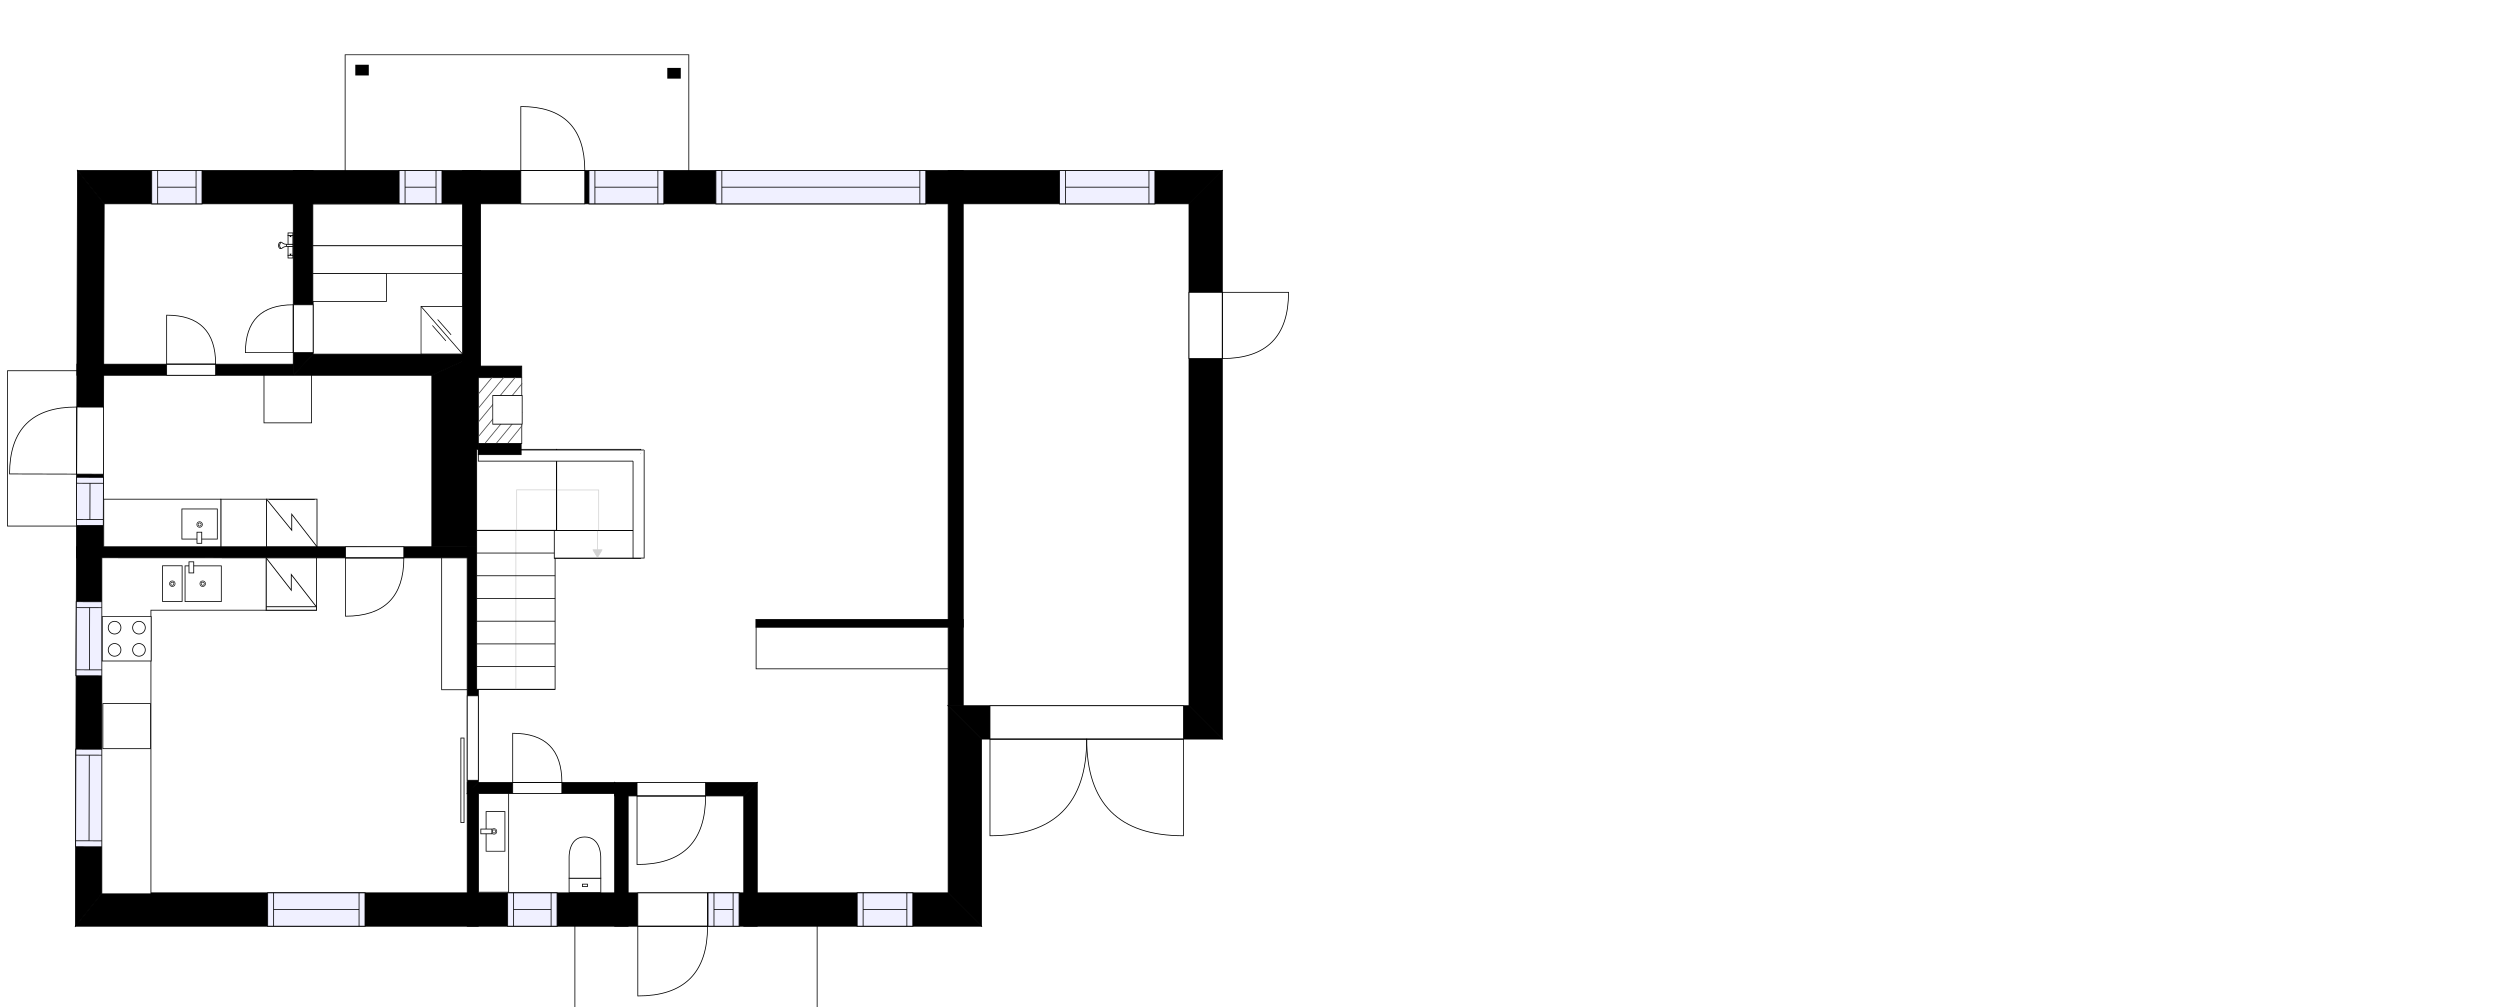 <?xml version="1.0" encoding="utf-8"?>
<svg height="1270.4" id="temp" version="1.1" viewBox="0 0 3152.75 1270.4" width="3152.75" xmlns="http://www.w3.org/2000/svg" xmlns:xlink="http://www.w3.org/1999/xlink"><defs/><g class="Model v1-1" id="Model"><g class="Floor"><g class="Floorplan Floor-1" id="Floor-1"><g class="Space Outdoor" fill="#ffffff" id="874a88ae-32bf-4928-8129-beb30574a3a0" stroke="#000000" style="fill-opacity: 1; stroke-opacity: 1; stroke-width: 1;"><polygon points="724.99,1167.55 724.99,1270.40 1030.50,1270.40 1030.50,1164.90 724.98,1164.90 724.99,1167.55 "/><g class="Dimension" transform="matrix(1,0,0,1,724.99,1164.905)"><g class="Visual" style="display: none;" transform="matrix(1,0,0,1,0,0)"><g class="DimensionMark" fill="#000000" id="mark1" stroke="none" style="fill-opacity: 1; pointer-events: visible;" transform="matrix(1,0,0,1,152.748,0)"><polygon points="-5,5,0,0,5,5"/></g><g class="DimensionMark" fill="#000000" id="mark2" stroke="none" style="fill-opacity: 1; pointer-events: visible;" transform="matrix(1,0,0,1,305.506,52.746)"><polygon points="-5,-5,0,0,-5,5"/></g><g class="DimensionMark" fill="#000000" id="mark3" stroke="none" style="fill-opacity: 1; pointer-events: visible;" transform="matrix(1,0,0,1,152.748,105.492)"><polygon points="-5,-5,0,0,5,-5"/></g><g class="DimensionMark" fill="#000000" id="mark4" stroke="none" style="fill-opacity: 1; pointer-events: visible;" transform="matrix(1,0,0,1,0,52.746)"><polygon points="5,5,0,0,5,-5"/></g></g><g class="SpaceDimensionsLabel" transform="matrix(1,0,0,1,158.228,52.746)"><g class="TextLabel NameLabel" id="NameLabel" style="display: block;"/><g class="TextLabel DimensionMeasureLabel" id="DimensionMeasureLabel" style="display: none;" transform="matrix(1,0,0,1,-15.031,40.281)"/></g></g></g><g class="Space Outdoor" fill="#ffffff" id="6311538c-2731-4754-aefd-bd214ecfda35" stroke="#000000" style="fill-opacity: 1; stroke-opacity: 1; stroke-width: 1;"><polygon points="100.05,467.53 9.46,467.53 9.46,663.43 99.21,663.43 99.21,466.97 100.05,467.53 "/><g class="Dimension" transform="matrix(1,0,0,1,9.465,467.533)"><g class="Visual" style="display: none;" transform="matrix(1,0,0,1,0,0)"><g class="DimensionMark" fill="#000000" id="mark1" stroke="none" style="fill-opacity: 1; pointer-events: visible;" transform="matrix(1,0,0,1,45.294,0)"><polygon points="-5,5,0,0,5,5"/></g><g class="DimensionMark" fill="#000000" id="mark2" stroke="none" style="fill-opacity: 1; pointer-events: visible;" transform="matrix(1,0,0,1,89.744,97.665)"><polygon points="-5,-5,0,0,-5,5"/></g><g class="DimensionMark" fill="#000000" id="mark3" stroke="none" style="fill-opacity: 1; pointer-events: visible;" transform="matrix(1,0,0,1,45.294,195.894)"><polygon points="-5,-5,0,0,5,-5"/></g><g class="DimensionMark" fill="#000000" id="mark4" stroke="none" style="fill-opacity: 1; pointer-events: visible;" transform="matrix(1,0,0,1,0,97.665)"><polygon points="5,5,0,0,5,-5"/></g></g><g class="SpaceDimensionsLabel" transform="matrix(1,0,0,1,44.871,97.948)"><g class="TextLabel NameLabel" id="NameLabel" style="display: block;"/><g class="TextLabel DimensionMeasureLabel" id="DimensionMeasureLabel" style="display: none;" transform="matrix(1,0,0,1,-4.641,40.359)"/></g></g></g><g class="Space Outdoor" fill="#ffffff" id="13711837-e157-441f-9ca1-7ecb7deaf0ee" stroke="#000000" style="fill-opacity: 1; stroke-opacity: 1; stroke-width: 1;"><polygon points="435.25,220.33 435.25,69.06 868.66,69.06 868.66,221.33 435.74,221.33 435.25,220.33 "/><g class="Dimension" transform="matrix(1,0,0,1,435.247,69.063)"><g class="Visual" style="display: none;" transform="matrix(1,0,0,1,0,0)"><g class="DimensionMark" fill="#000000" id="mark1" stroke="none" style="fill-opacity: 1; pointer-events: visible;" transform="matrix(1,0,0,1,216.705,0)"><polygon points="-5,5,0,0,5,5"/></g><g class="DimensionMark" fill="#000000" id="mark2" stroke="none" style="fill-opacity: 1; pointer-events: visible;" transform="matrix(1,0,0,1,433.409,76.134)"><polygon points="-5,-5,0,0,-5,5"/></g><g class="DimensionMark" fill="#000000" id="mark3" stroke="none" style="fill-opacity: 1; pointer-events: visible;" transform="matrix(1,0,0,1,216.705,152.267)"><polygon points="-5,-5,0,0,5,-5"/></g><g class="DimensionMark" fill="#000000" id="mark4" stroke="none" style="fill-opacity: 1; pointer-events: visible;" transform="matrix(1,0,0,1,0,76.134)"><polygon points="5,5,0,0,5,-5"/></g></g><g class="SpaceDimensionsLabel" transform="matrix(1,0,0,1,228.401,76.133)"><g class="TextLabel NameLabel" id="NameLabel" style="display: block;"/><g class="TextLabel DimensionMeasureLabel" id="DimensionMeasureLabel" style="display: none;" transform="matrix(1,0,0,1,-15.062,40.391)"/></g></g></g><g class="Space LivingRoom" fill="#ffffff" id="9a4f97a3-82fa-4615-b30a-5d06b51a297a" stroke="#ffffff" style="fill-opacity: 1; stroke-opacity: 1; stroke-width: 1;"><polygon points="1195.71,781.15 953.29,781.15 953.29,786.02 603.20,786.02 603.20,573.37 657.19,573.37 657.19,559.37 603.20,559.37 603.20,475.67 657.97,475.67 657.97,461.67 606.09,461.67 606.09,257.04 1195.71,257.04 "/><g class="Dimension" transform="matrix(1,0,0,1,603.201,257.045)"><g class="Visual" style="display: none;" transform="matrix(1,0,0,1,0,0)"><g class="DimensionMark" fill="#000000" id="mark1" stroke="none" style="fill-opacity: 1; pointer-events: visible;" transform="matrix(1,0,0,1,296.252,0)"><polygon points="-5,5,0,0,5,5"/></g><g class="DimensionMark" fill="#000000" id="mark2" stroke="none" style="fill-opacity: 1; pointer-events: visible;" transform="matrix(1,0,0,1,592.505,264.489)"><polygon points="-5,-5,0,0,-5,5"/></g><g class="DimensionMark" fill="#000000" id="mark3" stroke="none" style="fill-opacity: 1; pointer-events: visible;" transform="matrix(1,0,0,1,296.252,528.978)"><polygon points="-5,-5,0,0,5,-5"/></g><g class="DimensionMark" fill="#000000" id="mark4" stroke="none" style="fill-opacity: 1; pointer-events: visible;" transform="matrix(1,0,0,1,0,264.489)"><polygon points="5,5,0,0,5,-5"/></g></g><g class="SpaceDimensionsLabel" style="display: block;" transform="matrix(1,0,0,1,312.478,277.953)"><g class="TextLabel NameLabel" id="NameLabel" style="display: block;"/><g class="TextLabel DimensionMeasureLabel" id="DimensionMeasureLabel" style="display: none;" transform="matrix(1,0,0,1,-83.328,43.312)"/></g></g></g><g class="Space Entry Lobby" fill="#ffffff" id="9f8c3f97-c4e5-404a-8472-426cc55809e1" stroke="#ffffff" style="fill-opacity: 1; stroke-opacity: 1; stroke-width: 1;"><polygon points="953.29,790.92 1195.71,790.92 1195.71,1126.01 954.96,1126.01 954.96,986.75 603.20,986.75 603.20,786.02 953.29,786.02 "/><g class="Dimension" transform="matrix(1,0,0,1,603.201,786.023)"><g class="Visual" style="display: none;" transform="matrix(1,0,0,1,0,0)"><g class="DimensionMark" fill="#000000" id="mark1" stroke="none" style="fill-opacity: 1; pointer-events: visible;" transform="matrix(1,0,0,1,351.761,0)"><polygon points="-5,5,0,0,5,5"/></g><g class="DimensionMark" fill="#000000" id="mark2" stroke="none" style="fill-opacity: 1; pointer-events: visible;" transform="matrix(1,0,0,1,592.505,169.992)"><polygon points="-5,-5,0,0,-5,5"/></g><g class="DimensionMark" fill="#000000" id="mark3" stroke="none" style="fill-opacity: 1; pointer-events: visible;" transform="matrix(1,0,0,1,351.761,339.984)"><polygon points="-5,-5,0,0,5,-5"/></g><g class="DimensionMark" fill="#000000" id="mark4" stroke="none" style="fill-opacity: 1; pointer-events: visible;" transform="matrix(1,0,0,1,0,169.992)"><polygon points="5,5,0,0,5,-5"/></g></g><g class="SpaceDimensionsLabel" style="display: block;" transform="matrix(1,0,0,1,448.904,179.107)"><g class="TextLabel NameLabel" id="NameLabel" style="display: block;"/><g class="TextLabel DimensionMeasureLabel" id="DimensionMeasureLabel" style="display: none;" transform="matrix(1,0,0,1,-86.875,41)"/></g></g></g><g class="Space Garage" fill="#ffffff" id="6f8e95b2-31d2-4c74-bda3-9852257f52b8" stroke="#ffffff" style="fill-opacity: 1; stroke-opacity: 1; stroke-width: 1;"><polygon points="1499.45,890.00 1214.71,890.00 1214.71,257.04 1499.45,257.04 "/><g class="Dimension" transform="matrix(1,0,0,1,1214.706,257.045)"><g class="Visual" style="display: none;" transform="matrix(1,0,0,1,0,0)"><g class="DimensionMark" fill="#000000" id="mark1" stroke="none" style="fill-opacity: 1; pointer-events: visible;" transform="matrix(1,0,0,1,142.373,0)"><polygon points="-5,5,0,0,5,5"/></g><g class="DimensionMark" fill="#000000" id="mark2" stroke="none" style="fill-opacity: 1; pointer-events: visible;" transform="matrix(1,0,0,1,284.746,316.479)"><polygon points="-5,-5,0,0,-5,5"/></g><g class="DimensionMark" fill="#000000" id="mark3" stroke="none" style="fill-opacity: 1; pointer-events: visible;" transform="matrix(1,0,0,1,142.373,632.959)"><polygon points="-5,-5,0,0,5,-5"/></g><g class="DimensionMark" fill="#000000" id="mark4" stroke="none" style="fill-opacity: 1; pointer-events: visible;" transform="matrix(1,0,0,1,0,316.479)"><polygon points="5,5,0,0,5,-5"/></g></g><g class="SpaceDimensionsLabel" style="display: block;" transform="matrix(1,0,0,1,53.379,334.278)"><g class="TextLabel NameLabel" id="NameLabel" style="display: block;"/><g class="TextLabel DimensionMeasureLabel" id="DimensionMeasureLabel" style="display: none;" transform="matrix(1,0,0,1,-6.406,40.781)"/></g></g></g><g class="Space Kitchen" fill="#ffffff" id="967317f4-da2a-4e29-86bb-d23e39476095" stroke="#ffffff" style="fill-opacity: 1; stroke-opacity: 1; stroke-width: 1;"><polygon points="589.20,1126.01 128.99,1126.01 129.99,703.53 589.20,703.52 "/><g class="Dimension" transform="matrix(1,0,0,1,129.491,703.528)"><g class="Visual" style="display: none;" transform="matrix(1,0,0,1,0,0)"><g class="DimensionMark" fill="#000000" id="mark1" stroke="none" style="fill-opacity: 1; pointer-events: visible;" transform="matrix(1,0,0,1,229.605,0)"><polygon points="-5,5,0,0,5,5"/></g><g class="DimensionMark" fill="#000000" id="mark2" stroke="none" style="fill-opacity: 1; pointer-events: visible;" transform="matrix(1,0,0,1,459.71,211.237)"><polygon points="-5,-5,0,0,-5,5"/></g><g class="DimensionMark" fill="#000000" id="mark3" stroke="none" style="fill-opacity: 1; pointer-events: visible;" transform="matrix(1,0,0,1,229.605,422.478)"><polygon points="-5,-5,0,0,5,-5"/></g><g class="DimensionMark" fill="#000000" id="mark4" stroke="none" style="fill-opacity: 1; pointer-events: visible;" transform="matrix(1,0,0,1,0,211.237)"><polygon points="5,5,0,0,5,-5"/></g></g><g class="SpaceDimensionsLabel" style="display: block;" transform="matrix(1,0,0,1,171.442,231.933)"><g class="TextLabel NameLabel" id="NameLabel" style="display: block;"/><g class="TextLabel DimensionMeasureLabel" id="DimensionMeasureLabel" style="display: none;" transform="matrix(1,0,0,1,-50.281,39.969)"/></g></g></g><g class="Space Utility Laundry" fill="#ffffff" id="4824a08b-fc91-4835-b93e-60bda2ed2d2a" stroke="#ffffff" style="fill-opacity: 1; stroke-opacity: 1; stroke-width: 1;"><polygon points="369.84,473.26 544.61,473.26 544.61,689.52 589.20,689.53 129.99,689.53 130.99,473.24 "/><g class="Dimension" transform="matrix(1,0,0,1,130.491,473.257)"><g class="Visual" style="display: none;" transform="matrix(1,0,0,1,0,0)"><g class="DimensionMark" fill="#000000" id="mark1" stroke="none" style="fill-opacity: 1; pointer-events: visible;" transform="matrix(1,0,0,1,229.105,0)"><polygon points="-5,5,0,0,5,5"/></g><g class="DimensionMark" fill="#000000" id="mark2" stroke="none" style="fill-opacity: 1; pointer-events: visible;" transform="matrix(1,0,0,1,414.118,108.135)"><polygon points="-5,-5,0,0,-5,5"/></g><g class="DimensionMark" fill="#000000" id="mark3" stroke="none" style="fill-opacity: 1; pointer-events: visible;" transform="matrix(1,0,0,1,229.105,216.278)"><polygon points="-5,-5,0,0,5,-5"/></g><g class="DimensionMark" fill="#000000" id="mark4" stroke="none" style="fill-opacity: 1; pointer-events: visible;" transform="matrix(1,0,0,1,0,108.135)"><polygon points="5,5,0,0,5,-5"/></g></g><g class="SpaceDimensionsLabel" style="display: block;" transform="matrix(1,0,0,1,184.152,117.998)"><g class="TextLabel NameLabel" id="NameLabel" style="display: block;"/><g class="TextLabel DimensionMeasureLabel" id="DimensionMeasureLabel" style="display: none;" transform="matrix(1,0,0,1,-61.594,40.781)"/></g></g></g><g class="Space Bath Shower" fill="#ffffff" id="9660ed5b-f056-42e5-82d2-4d2c3bcaf69f" stroke="#ffffff" style="fill-opacity: 1; stroke-opacity: 1; stroke-width: 1;"><polygon points="369.84,459.24 130.99,459.24 131.35,257.04 369.84,257.04 "/><g class="Dimension" transform="matrix(1,0,0,1,131.171,257.045)"><g class="Visual" style="display: none;" transform="matrix(1,0,0,1,0,0)"><g class="DimensionMark" fill="#000000" id="mark1" stroke="none" style="fill-opacity: 1; pointer-events: visible;" transform="matrix(1,0,0,1,119.246,0)"><polygon points="-5,5,0,0,5,5"/></g><g class="DimensionMark" fill="#000000" id="mark2" stroke="none" style="fill-opacity: 1; pointer-events: visible;" transform="matrix(1,0,0,1,238.672,101.1)"><polygon points="-5,-5,0,0,-5,5"/></g><g class="DimensionMark" fill="#000000" id="mark3" stroke="none" style="fill-opacity: 1; pointer-events: visible;" transform="matrix(1,0,0,1,119.246,202.199)"><polygon points="-5,-5,0,0,5,-5"/></g><g class="DimensionMark" fill="#000000" id="mark4" stroke="none" style="fill-opacity: 1; pointer-events: visible;" transform="matrix(1,0,0,1,0,101.1)"><polygon points="5,5,0,0,5,-5"/></g></g><g class="SpaceDimensionsLabel" style="display: block;" transform="matrix(1,0,0,1,68.504,106.773)"><g class="TextLabel NameLabel" id="NameLabel" style="display: block;"/><g class="TextLabel DimensionMeasureLabel" id="DimensionMeasureLabel" style="display: none;" transform="matrix(1,0,0,1,-41.68,39.984)"/></g></g></g><g class="Space Undefined" fill="#ffffff" id="f775c1b2-c555-43cc-a393-9534af9de42e" stroke="#ffffff" style="fill-opacity: 1; stroke-opacity: 1; stroke-width: 1;"><polygon points="583.30,446.60 394.88,446.60 394.88,257.04 583.30,257.04 "/><g class="Dimension" transform="matrix(1,0,0,1,394.882,257.045)"><g class="Visual" style="display: none;" transform="matrix(1,0,0,1,0,0)"><g class="DimensionMark" fill="#000000" id="mark1" stroke="none" style="fill-opacity: 1; pointer-events: visible;" transform="matrix(1,0,0,1,94.207,0)"><polygon points="-5,5,0,0,5,5"/></g><g class="DimensionMark" fill="#000000" id="mark2" stroke="none" style="fill-opacity: 1; pointer-events: visible;" transform="matrix(1,0,0,1,188.414,94.779)"><polygon points="-5,-5,0,0,-5,5"/></g><g class="DimensionMark" fill="#000000" id="mark3" stroke="none" style="fill-opacity: 1; pointer-events: visible;" transform="matrix(1,0,0,1,94.207,189.558)"><polygon points="-5,-5,0,0,5,-5"/></g><g class="DimensionMark" fill="#000000" id="mark4" stroke="none" style="fill-opacity: 1; pointer-events: visible;" transform="matrix(1,0,0,1,0,94.779)"><polygon points="5,5,0,0,5,-5"/></g></g><g class="SpaceDimensionsLabel" transform="matrix(1,0,0,1,94.207,94.207)"><g class="TextLabel NameLabel" id="NameLabel" style="display: block;"/><g class="TextLabel DimensionMeasureLabel" id="DimensionMeasureLabel" style="display: none;" transform="matrix(1,0,0,1,12.078,40.578)"/></g></g></g><g class="Space Bath" fill="#ffffff" id="28f43e1b-5090-4b96-97c4-97ed66718a90" stroke="#ffffff" style="fill-opacity: 1; stroke-opacity: 1; stroke-width: 1;"><polygon points="775.16,1126.01 603.20,1126.01 603.20,1000.75 775.16,1000.75 "/><g class="Dimension" transform="matrix(1,0,0,1,603.201,1000.749)"><g class="Visual" style="display: none;" transform="matrix(1,0,0,1,0,0)"><g class="DimensionMark" fill="#000000" id="mark1" stroke="none" style="fill-opacity: 1; pointer-events: visible;" transform="matrix(1,0,0,1,85.978,0)"><polygon points="-5,5,0,0,5,5"/></g><g class="DimensionMark" fill="#000000" id="mark2" stroke="none" style="fill-opacity: 1; pointer-events: visible;" transform="matrix(1,0,0,1,171.956,62.629)"><polygon points="-5,-5,0,0,-5,5"/></g><g class="DimensionMark" fill="#000000" id="mark3" stroke="none" style="fill-opacity: 1; pointer-events: visible;" transform="matrix(1,0,0,1,85.978,125.257)"><polygon points="-5,-5,0,0,5,-5"/></g><g class="DimensionMark" fill="#000000" id="mark4" stroke="none" style="fill-opacity: 1; pointer-events: visible;" transform="matrix(1,0,0,1,0,62.629)"><polygon points="5,5,0,0,5,-5"/></g></g><g class="SpaceDimensionsLabel" style="display: block;" transform="matrix(1,0,0,1,50.158,71.415)"><g class="TextLabel NameLabel" id="NameLabel" style="display: block;"/><g class="TextLabel DimensionMeasureLabel" id="DimensionMeasureLabel" style="display: none;" transform="matrix(1,0,0,1,-59.492,39.797)"/></g></g></g><g class="Space DraughtLobby" fill="#ffffff" id="ae439b7f-8f29-47fd-98ae-29f5b2f25398" stroke="#ffffff" style="fill-opacity: 1; stroke-opacity: 1; stroke-width: 1;"><polygon points="937.96,1126.01 792.16,1126.01 792.16,1003.75 937.96,1003.75 "/><g class="Dimension" transform="matrix(1,0,0,1,792.157,1003.749)"><g class="Visual" style="display: none;" transform="matrix(1,0,0,1,0,0)"><g class="DimensionMark" fill="#000000" id="mark1" stroke="none" style="fill-opacity: 1; pointer-events: visible;" transform="matrix(1,0,0,1,72.903,0)"><polygon points="-5,5,0,0,5,5"/></g><g class="DimensionMark" fill="#000000" id="mark2" stroke="none" style="fill-opacity: 1; pointer-events: visible;" transform="matrix(1,0,0,1,145.805,61.129)"><polygon points="-5,-5,0,0,-5,5"/></g><g class="DimensionMark" fill="#000000" id="mark3" stroke="none" style="fill-opacity: 1; pointer-events: visible;" transform="matrix(1,0,0,1,72.903,122.257)"><polygon points="-5,-5,0,0,5,-5"/></g><g class="DimensionMark" fill="#000000" id="mark4" stroke="none" style="fill-opacity: 1; pointer-events: visible;" transform="matrix(1,0,0,1,0,61.129)"><polygon points="5,5,0,0,5,-5"/></g></g><g class="SpaceDimensionsLabel" style="display: block;" transform="matrix(1,0,0,1,59.777,107.762)"><g class="TextLabel NameLabel" id="NameLabel" style="display: block;"/><g class="TextLabel DimensionMeasureLabel" id="DimensionMeasureLabel" style="display: none;" transform="matrix(1,0,0,1,-66.352,39.547)"/></g></g></g><g class="Wall External" fill="#000000" id="Wall" stroke="#000000" style="fill-opacity: 1; stroke-opacity: 1; stroke-width: 1;"><polygon points="97.69,215.04 1541.45,215.04 1499.45,257.04 131.35,257.04 "/><g class="Window Regular" fill="#f0f0ff" id="Window" stroke="#000000" style="fill-opacity: 1; stroke-width: 1; stroke-opacity: 1;"><polygon points="191.34,215.04 254.75,215.04 254.75,257.04 191.34,257.04 "/><g class="Glass" id="Glass"><polygon points="191.34,215.04 254.75,215.04 254.75,257.04 191.34,257.04 "/></g><g class="Panel" id="Panel"><line x1="198.843" x2="247.248" y1="236.045" y2="236.045"/><line x1="198.843" x2="198.843" y1="215.045" y2="257.045"/><line x1="247.248" x2="247.248" y1="215.045" y2="257.045"/></g></g><g class="Window Regular" fill="#f0f0ff" id="Window" stroke="#000000" style="fill-opacity: 1; stroke-width: 1; stroke-opacity: 1;"><polygon points="503.32,215.04 557.36,215.04 557.36,257.04 503.32,257.04 "/><g class="Glass" id="Glass"><polygon points="503.32,215.04 557.36,215.04 557.36,257.04 503.32,257.04 "/></g><g class="Panel" id="Panel"><line x1="510.825" x2="549.863" y1="236.045" y2="236.045"/><line x1="510.825" x2="510.825" y1="215.045" y2="257.045"/><line x1="549.863" x2="549.863" y1="215.045" y2="257.045"/></g></g><g class="Door Swing Beside" fill="#ffffff" id="Door" stroke="#000000" style="fill-opacity: 1; stroke-width: 1; stroke-opacity: 1;"><polygon points="656.79,215.04 737.49,215.04 737.49,257.04 656.79,257.04 "/><g class="Panel Right Negative" fill="none" id="Panel" style=""><g class="PanelArea" fill="none" id="PanelArea" stroke="none" style=""><polygon points="656.79,215.04 737.49,215.04 737.49,257.04 656.79,257.04 "/></g><path d="M737.49,215.04 q0.00,-80.70 -80.70,-80.70 l0.00,80.70Z"/></g></g><g class="Window Regular" fill="#f0f0ff" id="Window" stroke="#000000" style="fill-opacity: 1; stroke-width: 1; stroke-opacity: 1;"><polygon points="902.83,215.04 1167.53,215.04 1167.53,257.04 902.83,257.04 "/><g class="Glass" id="Glass"><polygon points="902.83,215.04 1167.53,215.04 1167.53,257.04 902.83,257.04 "/></g><g class="Panel" id="Panel"><line x1="910.334" x2="1160.033" y1="236.045" y2="236.045"/><line x1="910.334" x2="910.334" y1="215.045" y2="257.045"/><line x1="1160.033" x2="1160.033" y1="215.045" y2="257.045"/></g></g><g class="Window Regular" fill="#f0f0ff" id="Window" stroke="#000000" style="fill-opacity: 1; stroke-width: 1; stroke-opacity: 1;"><polygon points="1336.19,215.04 1456.44,215.04 1456.44,257.04 1336.19,257.04 "/><g class="Glass" id="Glass"><polygon points="1336.19,215.04 1456.44,215.04 1456.44,257.04 1336.19,257.04 "/></g><g class="Panel" id="Panel"><line x1="1343.69" x2="1448.937" y1="236.045" y2="236.045"/><line x1="1343.69" x2="1343.69" y1="215.045" y2="257.045"/><line x1="1448.937" x2="1448.937" y1="215.045" y2="257.045"/></g></g><g class="Window Regular" fill="#f0f0ff" id="Window" stroke="#000000" style="fill-opacity: 1; stroke-width: 1; stroke-opacity: 1;"><polygon points="742.75,215.04 837.14,215.04 837.14,257.04 742.75,257.04 "/><g class="Glass" id="Glass"><polygon points="742.75,215.04 837.14,215.04 837.14,257.04 742.75,257.04 "/></g><g class="Panel" id="Panel"><line x1="750.249" x2="829.644" y1="236.045" y2="236.045"/><line x1="750.249" x2="750.249" y1="215.045" y2="257.045"/><line x1="829.644" x2="829.644" y1="215.045" y2="257.045"/></g></g></g><g class="Wall External" fill="#000000" id="Wall" stroke="#000000" style="fill-opacity: 1; stroke-opacity: 1; stroke-width: 1;"><polygon points="1541.45,215.04 1541.45,932.00 1499.45,890.00 1499.45,257.04 "/><g class="Door Swing Beside" fill="#ffffff" id="Door" stroke="#000000" style="fill-opacity: 1; stroke-width: 1; stroke-opacity: 1;"><polygon points="1541.45,368.63 1541.45,452.18 1499.45,452.18 1499.45,368.63 "/><g class="Panel Right Negative" fill="none" id="Panel" style=""><g class="PanelArea" fill="none" id="PanelArea" stroke="none" style=""><polygon points="1541.45,368.63 1541.45,452.18 1499.45,452.18 1499.45,368.63 "/></g><path d="M1541.45,452.18 q83.55,0.00 83.55,-83.55 l-83.55,0.00Z"/></g></g></g><g class="Wall External" fill="#000000" id="Wall" stroke="#000000" style="fill-opacity: 1; stroke-opacity: 1; stroke-width: 1;"><polygon points="1541.45,932.00 1237.71,932.00 1195.71,890.00 1499.45,890.00 "/><g class="Door Swing Beside" fill="#ffffff" id="Door" stroke="#000000" style="fill-opacity: 1; stroke-width: 1; stroke-opacity: 1;"><polygon points="1492.43,932.00 1248.47,932.00 1248.47,890.00 1492.43,890.00 "/><g class="Panel Right Negative" fill="none" id="Panel" style=""><g class="PanelArea" fill="none" id="PanelArea" stroke="none" style=""><polygon points="1492.43,932.00 1370.45,932.00 1370.45,890.00 1492.43,890.00 "/></g><path d="M1370.45,932.00 q0.00,121.98 121.98,121.98 l0.00,-121.98Z"/></g><g class="Panel Left Negative" fill="none" id="Panel" style=""><g class="PanelArea" fill="none" id="PanelArea" stroke="none" style=""><polygon points="1370.45,932.00 1248.47,932.00 1248.47,890.00 1370.45,890.00 "/></g><path d="M1370.45,932.00 q0.00,121.98 -121.98,121.98 l0.00,-121.98Z"/></g></g></g><g class="Wall External" fill="#000000" id="Wall" stroke="#000000" style="fill-opacity: 1; stroke-opacity: 1; stroke-width: 1;"><polygon points="1237.71,932.00 1237.71,1168.01 1195.71,1126.01 1195.71,890.00 "/></g><g class="Wall External" fill="#000000" id="Wall" stroke="#000000" style="fill-opacity: 1; stroke-opacity: 1; stroke-width: 1;"><polygon points="1237.71,1168.01 95.11,1168.01 128.99,1126.01 1195.71,1126.01 "/><g class="Window Regular" fill="#f0f0ff" id="Window" stroke="#000000" style="fill-opacity: 1; stroke-width: 1; stroke-opacity: 1;"><polygon points="1151.15,1168.01 1080.98,1168.01 1080.98,1126.01 1151.15,1126.01 "/><g class="Glass" id="Glass"><polygon points="1151.15,1168.01 1080.98,1168.01 1080.98,1126.01 1151.15,1126.01 "/></g><g class="Panel" id="Panel"><line x1="1143.646" x2="1088.478" y1="1147.007" y2="1147.007"/><line x1="1143.646" x2="1143.646" y1="1168.007" y2="1126.007"/><line x1="1088.478" x2="1088.478" y1="1168.007" y2="1126.007"/></g></g><g class="Door Swing Beside" fill="#ffffff" id="Door" stroke="#000000" style="fill-opacity: 1; stroke-width: 1; stroke-opacity: 1;"><polygon points="892.33,1168.01 804.33,1168.01 804.33,1126.01 892.33,1126.01 "/><g class="Panel Left Negative" fill="none" id="Panel" style=""><g class="PanelArea" fill="none" id="PanelArea" stroke="none" style=""><polygon points="892.33,1168.01 804.33,1168.01 804.33,1126.01 892.33,1126.01 "/></g><path d="M892.33,1168.01 q0.00,88.00 -88.00,88.00 l0.00,-88.00Z"/></g></g><g class="Window Regular" fill="#f0f0ff" id="Window" stroke="#000000" style="fill-opacity: 1; stroke-width: 1; stroke-opacity: 1;"><polygon points="932.02,1168.01 892.91,1168.01 892.91,1126.01 932.02,1126.01 "/><g class="Glass" id="Glass"><polygon points="932.02,1168.01 892.91,1168.01 892.91,1126.01 932.02,1126.01 "/></g><g class="Panel" id="Panel"><line x1="924.516" x2="900.407" y1="1147.007" y2="1147.007"/><line x1="924.516" x2="924.516" y1="1168.007" y2="1126.007"/><line x1="900.407" x2="900.407" y1="1168.007" y2="1126.007"/></g></g><g class="Window Regular" fill="#f0f0ff" id="Window" stroke="#000000" style="fill-opacity: 1; stroke-width: 1; stroke-opacity: 1;"><polygon points="702.49,1168.01 640.22,1168.01 640.22,1126.01 702.49,1126.01 "/><g class="Glass" id="Glass"><polygon points="702.49,1168.01 640.22,1168.01 640.22,1126.01 702.49,1126.01 "/></g><g class="Panel" id="Panel"><line x1="694.993" x2="647.725" y1="1147.007" y2="1147.007"/><line x1="694.993" x2="694.993" y1="1168.007" y2="1126.007"/><line x1="647.725" x2="647.725" y1="1168.007" y2="1126.007"/></g></g><g class="Window Regular" fill="#f0f0ff" id="Window" stroke="#000000" style="fill-opacity: 1; stroke-width: 1; stroke-opacity: 1;"><polygon points="460.30,1168.01 337.58,1168.01 337.58,1126.01 460.30,1126.01 "/><g class="Glass" id="Glass"><polygon points="460.30,1168.01 337.58,1168.01 337.58,1126.01 460.30,1126.01 "/></g><g class="Panel" id="Panel"><line x1="452.804" x2="345.076" y1="1147.007" y2="1147.007"/><line x1="452.804" x2="452.804" y1="1168.007" y2="1126.007"/><line x1="345.076" x2="345.076" y1="1168.007" y2="1126.007"/></g></g></g><g class="Wall External" fill="#000000" id="Wall" stroke="#000000" style="fill-opacity: 1; stroke-opacity: 1; stroke-width: 1;"><polygon points="95.11,1168.01 97.69,215.04 131.35,257.04 128.99,1126.01 "/><g class="Window Regular" fill="#f0f0ff" id="Window" stroke="#000000" style="fill-opacity: 1; stroke-width: 1; stroke-opacity: 1;"><polygon points="95.38,1067.82 95.71,944.76 129.48,944.85 129.15,1067.92 "/><g class="Glass" id="Glass"><polygon points="95.38,1067.82 95.71,944.76 129.48,944.85 129.15,1067.92 "/></g><g class="Panel" id="Panel"><line x1="112.284" x2="112.578" y1="1060.369" y2="952.301"/><line x1="95.399" x2="129.169" y1="1060.324" y2="1060.415"/><line x1="95.693" x2="129.463" y1="952.255" y2="952.347"/></g></g><g class="Window Regular" fill="#f0f0ff" id="Window" stroke="#000000" style="fill-opacity: 1; stroke-width: 1; stroke-opacity: 1;"><polygon points="96.48,662.53 96.64,601.89 130.41,601.98 130.25,662.62 "/><g class="Glass" id="Glass"><polygon points="96.48,662.53 96.64,601.89 130.41,601.98 130.25,662.62 "/></g><g class="Panel" id="Panel"><line x1="113.385" x2="113.509" y1="655.076" y2="609.439"/><line x1="96.5" x2="130.27" y1="655.03" y2="655.122"/><line x1="96.624" x2="130.394" y1="609.393" y2="609.484"/></g></g><g class="Door Swing Beside" fill="#ffffff" id="Door" stroke="#000000" style="fill-opacity: 1; stroke-width: 1; stroke-opacity: 1;"><polygon points="96.65,597.91 96.88,513.30 130.65,513.40 130.43,598.01 "/><g class="Panel Right Negative" fill="none" id="Panel" style=""><g class="PanelArea" fill="none" id="PanelArea" stroke="none" style=""><polygon points="96.65,597.91 96.88,513.30 130.65,513.40 130.43,598.01 "/></g><path d="M96.88,513.30 q-84.61,-0.23 -84.84,84.38 l84.61,0.23Z"/></g></g><g class="Window Regular" fill="#f0f0ff" id="Window" stroke="#000000" style="fill-opacity: 1; stroke-width: 1; stroke-opacity: 1;"><polygon points="95.96,852.21 96.22,758.79 129.99,758.88 129.73,852.30 "/><g class="Glass" id="Glass"><polygon points="95.96,852.21 96.22,758.79 129.99,758.88 129.73,852.30 "/></g><g class="Panel" id="Panel"><line x1="112.87" x2="113.083" y1="844.753" y2="766.333"/><line x1="95.985" x2="129.755" y1="844.707" y2="844.798"/><line x1="96.198" x2="129.968" y1="766.287" y2="766.379"/></g></g></g><g class="Wall" fill="#000000" id="Wall" stroke="#000000" style="fill-opacity: 1; stroke-opacity: 1; stroke-width: 1;"><polygon points="1195.71,890.00 1195.71,215.04 1214.71,215.04 1214.71,890.00 "/></g><g class="Wall" fill="#000000" id="Wall" stroke="#000000" style="fill-opacity: 1; stroke-opacity: 1; stroke-width: 1;"><polygon points="954.96,1168.01 954.96,986.75 937.96,1003.75 937.96,1168.01 "/></g><g class="Wall" fill="#000000" id="Wall" stroke="#000000" style="fill-opacity: 1; stroke-opacity: 1; stroke-width: 1;"><polygon points="954.96,986.75 775.16,986.75 775.16,1003.75 937.96,1003.75 "/><g class="Door Swing Beside" fill="#ffffff" id="Door" stroke="#000000" style="fill-opacity: 1; stroke-width: 1; stroke-opacity: 1;"><polygon points="889.84,986.75 803.36,986.75 803.36,1003.75 889.84,1003.75 "/><g class="Panel Right Positive" fill="none" id="Panel" style=""><g class="PanelArea" fill="none" id="PanelArea" stroke="none" style=""><polygon points="889.84,986.75 803.36,986.75 803.36,1003.75 889.84,1003.75 "/></g><path d="M889.84,1003.75 q0.00,86.48 -86.48,86.48 l0.00,-86.48Z"/></g></g></g><g class="Wall" fill="#000000" id="Wall" stroke="#000000" style="fill-opacity: 1; stroke-opacity: 1; stroke-width: 1;"><polygon points="775.16,986.75 775.16,1168.01 792.16,1168.01 792.16,1003.75 "/></g><g class="Wall" fill="#000000" id="Wall" stroke="#000000" style="fill-opacity: 1; stroke-opacity: 1; stroke-width: 1;"><polygon points="775.16,986.75 603.20,986.75 589.20,1000.75 775.16,1000.75 "/><g class="Door Swing Beside" fill="#ffffff" id="Door" stroke="#000000" style="fill-opacity: 1; stroke-width: 1; stroke-opacity: 1;"><polygon points="708.58,986.75 646.56,986.75 646.56,1000.75 708.58,1000.75 "/><g class="Panel Left Negative" fill="none" id="Panel" style=""><g class="PanelArea" fill="none" id="PanelArea" stroke="none" style=""><polygon points="708.58,986.75 646.56,986.75 646.56,1000.75 708.58,1000.75 "/></g><path d="M708.58,986.75 q0.00,-62.02 -62.02,-62.02 l0.00,62.02Z"/></g></g></g><g class="Wall" fill="#000000" id="Wall" stroke="#000000" style="fill-opacity: 1; stroke-opacity: 1; stroke-width: 1;"><polygon points="589.20,986.75 589.20,1168.01 603.20,1168.01 603.20,1000.75 "/></g><g class="Wall" fill="#000000" id="Wall" stroke="#000000" style="fill-opacity: 1; stroke-opacity: 1; stroke-width: 1;"><polygon points="589.20,1000.75 589.20,689.52 603.20,689.52 603.20,986.75 "/><g class="Door Slide Beside" fill="#ffffff" id="Door" stroke="#000000" style="fill-opacity: 1; stroke-width: 1; stroke-opacity: 1;"><polygon points="589.20,984.01 589.20,877.47 603.20,877.47 603.20,984.01 "/><g class="Panel Left Negative" id="Panel"><g class="PanelArea" fill="none" id="PanelArea" stroke="none" style=""><polygon points="589.20,984.01 589.20,877.47 603.20,877.47 603.20,984.01 "/></g><path d="M585.20,1037.29 L581.20,1037.29 L581.20,930.74 L585.20,930.74  Z"/></g></g></g><g class="Wall" fill="#000000" id="Wall" stroke="#000000" style="fill-opacity: 1; stroke-opacity: 1; stroke-width: 1;"><polygon points="589.20,703.52 96.37,703.53 96.37,689.53 603.20,689.52 "/><g class="Door Swing Beside" fill="#ffffff" id="Door" stroke="#000000" style="fill-opacity: 1; stroke-width: 1; stroke-opacity: 1;"><polygon points="509.28,703.52 435.70,703.53 435.70,689.53 509.28,689.52 "/><g class="Panel Left Negative" fill="none" id="Panel" style=""><g class="PanelArea" fill="none" id="PanelArea" stroke="none" style=""><polygon points="509.28,703.52 435.70,703.53 435.70,689.53 509.28,689.52 "/></g><path d="M509.28,703.52 q0.00,73.58 -73.58,73.59 l-0.00,-73.58Z"/></g></g></g><g class="Wall" fill="#000000" id="Wall" stroke="#000000" style="fill-opacity: 1; stroke-opacity: 1; stroke-width: 1;"><polygon points="603.20,689.52 603.20,446.60 544.61,473.26 544.61,689.52 "/></g><g class="Wall" fill="#000000" id="Wall" stroke="#000000" style="fill-opacity: 1; stroke-opacity: 1; stroke-width: 1;"><polygon points="603.20,446.60 394.88,446.60 369.84,473.26 544.61,473.26 "/></g><g class="Wall" fill="#000000" id="Wall" stroke="#000000" style="fill-opacity: 1; stroke-opacity: 1; stroke-width: 1;"><polygon points="369.84,473.26 369.84,215.04 394.88,215.04 394.88,446.60 "/><g class="Door Swing Beside" fill="#ffffff" id="Door" stroke="#000000" style="fill-opacity: 1; stroke-width: 1; stroke-opacity: 1;"><polygon points="369.84,444.70 369.84,384.36 394.88,384.36 394.88,444.70 "/><g class="Panel Right Negative" fill="none" id="Panel" style=""><g class="PanelArea" fill="none" id="PanelArea" stroke="none" style=""><polygon points="369.84,444.70 369.84,384.36 394.88,384.36 394.88,444.70 "/></g><path d="M369.84,384.36 q-60.35,0.00 -60.35,60.35 l60.35,0.00Z"/></g></g></g><g class="Wall" fill="#000000" id="Wall" stroke="#000000" style="fill-opacity: 1; stroke-opacity: 1; stroke-width: 1;"><polygon points="369.84,473.26 96.99,473.24 96.99,459.24 369.84,459.26 "/><g class="Door Swing Beside" fill="#ffffff" id="Door" stroke="#000000" style="fill-opacity: 1; stroke-width: 1; stroke-opacity: 1;"><polygon points="271.95,473.25 210.15,473.25 210.15,459.25 271.95,459.25 "/><g class="Panel Right Positive" fill="none" id="Panel" style=""><g class="PanelArea" fill="none" id="PanelArea" stroke="none" style=""><polygon points="271.95,473.25 210.15,473.25 210.15,459.25 271.95,459.25 "/></g><path d="M271.95,459.25 q0.00,-61.80 -61.79,-61.80 l-0.00,61.80Z"/></g></g></g><g class="Wall" fill="#000000" id="Wall" stroke="#000000" style="fill-opacity: 1; stroke-opacity: 1; stroke-width: 1;"><polygon points="1214.71,790.92 953.29,790.92 953.29,781.15 1214.71,781.15 "/></g><g class="FixedFurniture ElectricalAppliance Refrigerator" fill="#ffffff" stroke="#000000" style="fill-opacity: 1; stroke-opacity: 1;" transform="matrix(1.059,0,0,1.1,335.585,703.527)">
<g class="BoundaryPolygon">
<polygon points="0,0 60,0 60,60 0,60"/>
</g>
<g class="electricitySign" fill="none">
<path d="M0,0,30,37.1v-18L60,56.3"/>
</g>
<g class="Doors">
<rect height="4" width="60" y="56"/>
</g>
<g class="Direction" fill-opacity="0.9" style="display: none;">
<polygon fill="#444444" points="32.009 55.197 32.009 44.581 29 44.581 29 55.197 25.197 55.197 30.5 60 35.803 55.197 32.009 55.197"/>
</g>
<g class="Name" fill-opacity="0.9" style="display: none;">

</g>
<desc>Width:60 Height:170 Depth:60 Elevation:0</desc>
</g><g class="FixedFurniture BaseCabinet" fill="#ffffff" stroke="#000000" style="fill-opacity: 1; stroke-opacity: 1;" transform="matrix(1,0,0,1,335.585,769.515)"><desc>Width:60 Height:90 Depth:60 Elevation:0</desc><g class="BoundaryPolygon"><polygon points="0.00,0.00 -145.25,0.00 -145.25,355.63 -145.25,357.73 -207.16,357.73 -207.16,-66.12 0.00,-65.99 0.00,0.00 "/></g></g><g class="FixedFurniture DoubleSinkRight" fill="#ffffff" stroke="#000000" style="fill-opacity: 1; stroke-opacity: 1;" transform="matrix(1,0,0,1,198.793,703.609)">
<g class="BoundaryPolygon" fill="none" stroke="none">
<polygon points="0.00,0.00 86.48,0.00 86.48,60.00 0.00,60.00 0.00,0.00 "/>
</g>
<g class="InnerPolygonLeft">
<polygon points="6.18,9.90 30.88,9.90 30.88,54.90 6.18,54.90 "/>
</g>
<g class="InnerPolygonRight">
<polygon points="34.59,10.00 80.30,10.00 80.30,55.00 34.59,55.00 "/>
</g>
<g class="OuterDrain" stroke-width="0.8">
<circle cx="18.531" cy="32.5" r="3.5"/>
<circle cx="56.827" cy="32.5" r="3.5"/>
</g>
<g class="InnerDrain" stroke-width="0.8">
<circle cx="18.531" cy="32.5" r="2"/>
<circle cx="56.827" cy="32.5" r="2"/>
</g>
<g class="Faucet">
<polygon points="39.53,4.90 45.53,4.90 45.53,18.90 39.53,18.90 "/>
</g>
<g class="Direction" fill-opacity="0.9" style="display: none;">
<polygon fill="#444444" points="45.10,54.70 45.10,44.08 42.09,44.08 42.09,54.70 38.29,54.70 43.59,60.00 48.90,54.70 45.10,54.70 "/>
</g>
<g class="Name" fill-opacity="0.9" style="display: none;">

</g>
<desc>Width:70 Height:90 Depth:60 Elevation:0</desc>
</g><g class="FixedFurniture ElectricalAppliance IntegratedStove" fill="#ffffff" stroke="#000000" style="fill-opacity: 1; stroke-opacity: 1;" transform="matrix(0,-1,1,0,126.951,835.559)">
<g class="BoundaryPolygon" fill="none" stroke="none">
<polygon points="0.00,0.00 60.00,0.00 60.00,65.87 0.00,65.87 "/>
</g>
<g class="InnerPolygon">
<polygon points="2.00,2.00 58.00,2.00 58.00,63.67 2.00,63.67 "/>
</g>
<g class="OuterCircle">
<circle cx="16" cy="17.565" r="8"/>
<circle cx="44" cy="17.565" r="8"/>
<circle cx="16" cy="48.302" r="8"/>
<circle cx="44" cy="48.302" r="8"/>
</g>
<g class="Direction" fill-opacity="0.9" style="display: none;">
<polygon fill="#444444" points="32.01,60.59 32.01,49.98 29.00,49.98 29.00,60.59 25.20,60.59 30.50,65.40 35.80,60.59 32.01,60.59 "/>
</g>
<g class="Name" fill-opacity="0.9" style="display: none;">

</g>
<desc>Width:60 Height:90 Depth:30 Elevation:0</desc>
</g><g class="FixedFurniture CounterTop" fill="#ffffff" stroke="#000000" style="fill-opacity: 1; stroke-opacity: 1;" transform="matrix(0,1,-1,0,589.154,703.522)">
<g class="BoundaryPolygon">
<polygon points="0.00,0.00 166.30,0.00 166.30,32.17 0.00,32.17 "/>
</g>
<g class="Direction" fill-opacity="0.9" style="display: none;">
<polygon fill="#444444" points="85.24,29.23 85.24,18.61 82.23,18.61 82.23,29.23 78.43,29.23 83.73,34.53 89.03,29.23 85.24,29.23 "/>
</g>
<g class="Name" fill-opacity="0.9" style="display: none;">

</g>
<desc>Width:120 Height:5 Depth:60 Elevation:90</desc>
</g><g class="FixedFurniture BaseCabinet" fill="#ffffff" stroke="#000000" style="fill-opacity: 1; stroke-opacity: 1;" transform="matrix(0,-1,1,0,603.483,1125.159)">
<g class="BoundaryPolygon">
<polygon points="0.00,0.00 124.41,0.00 124.41,37.98 0.00,37.98 "/>
</g>
<g class="Direction" fill-opacity="0.9" style="display: none;">
<polygon fill="#444444" points="66.37,34.94 66.37,24.33 63.36,24.33 63.36,34.94 59.56,34.94 64.86,39.74 70.17,34.94 66.37,34.94 "/>
</g>
<g class="Name" fill-opacity="0.9" style="display: none;">

</g>
<desc>Width:60 Height:90 Depth:60 Elevation:0</desc>
</g><g class="FixedFurniture Sink" fill="#ffffff" stroke="#000000" style="fill-opacity: 1; stroke-opacity: 1;" transform="matrix(0,-1,1,0,603.311,1078.499)">
<g class="BoundaryPolygon" fill="none" stroke="none">
<polygon points="0.00,0.00 60.00,0.00 60.00,36.68 0.00,36.68 "/>
</g>
<g class="InnerPolygon">
<polygon points="5.00,9.70 55.00,9.70 55.00,33.44 5.00,33.44 "/>
</g>
<g class="OuterDrain" stroke-width="0.8">
<circle cx="30" cy="19.684" r="3.5"/>
</g>
<g class="InnerDrain" stroke-width="0.8">
<circle cx="30" cy="19.684" r="2"/>
</g>
<g class="Faucet">
<polygon points="27.00,3.06 33.00,3.06 33.00,17.06 27.00,17.06 "/>
</g>
<g class="Direction" fill-opacity="0.9" style="display: none;">
<polygon fill="#444444" points="32.01,33.74 32.01,23.13 29.00,23.13 29.00,33.74 25.20,33.74 30.50,38.55 35.80,33.74 32.01,33.74 "/>
</g>
<g class="Name" fill-opacity="0.9" style="display: none;">

</g>
<desc>Width:60 Height:90 Depth:60 Elevation:0</desc>
</g><g class="FixedFurniture Toilet" fill="#ffffff" stroke="#000000" style="fill-opacity: 1; stroke-opacity: 1;" transform="matrix(-1,0,0,-1,758.189,1126.007)">
<g class="BoundaryPolygon" fill="none" stroke="none">
<polygon points="0,0 41,0 41,71 0,71"/>
</g>
<g class="InnerPolygon">
<rect height="17.98" width="39.989" x="0.502" y="0.5"/>
<path d="M40.491,44.237S41.619,70.5,20.907,70.5C-.523,70.5.6,44.237.6,44.237L.5,18.48H40.491Z"/>
<rect height="3.03" width="6.357" x="17.318" y="7.975"/>
</g>
<desc>Width:41 Height:85 Depth:71 Elevation:0</desc>
</g><g class="Stairs" fill="#ffffff" id="Stairs" stroke="#000000" style="fill-opacity: 1; stroke-opacity: 1;"><g class="Flight" id="Flight"><polygon points="601.13,869.31 601.13,668.81 700.04,668.81 700.04,869.31 "/><g class="WalkinLine "><path d="M650.58,869.31 L650.58,668.81 " fill="none" stroke="#d3d3d3" style="pointer-events: none; marker-end: none;"/><defs><marker fill="#d3d3d3" id="Marker2" markerHeight="12" markerWidth="12" orient="auto" refX="11" refY="6" stroke="#d3d3d3" style="pointer-events: none;" viewBox="0 0 12 12"><polygon points="0.00,0.00 0.00,12.00 10.00,6.00 0.00,0.00 "/></marker></defs></g><g class="Steps" id="Steps"><line x1="601.127" x2="700.042" y1="869.309" y2="869.309"/><line x1="601.127" x2="700.042" y1="840.666" y2="840.666"/><line x1="601.127" x2="700.042" y1="812.023" y2="812.023"/><line x1="601.127" x2="700.042" y1="783.38" y2="783.38"/><line x1="601.127" x2="700.042" y1="754.737" y2="754.737"/><line x1="601.127" x2="700.042" y1="726.094" y2="726.094"/><line x1="601.127" x2="700.042" y1="697.45" y2="697.45"/><line x1="601.127" x2="700.042" y1="668.807" y2="668.807"/></g></g><g class="Winding" id="Winding"><polygon points="701.99,668.81 601.13,668.81 601.13,566.66 701.99,566.66 "/><g class="WalkinLine "><path d="M651.56,668.81 L651.56,617.74 L701.99,617.74 " fill="none" stroke="#d3d3d3" style="pointer-events: none; marker-end: none;"/><defs><marker fill="#d3d3d3" id="Marker3" markerHeight="12" markerWidth="12" orient="auto" refX="11" refY="6" stroke="#d3d3d3" style="pointer-events: none;" viewBox="0 0 12 12"><polygon points="0.00,0.00 0.00,12.00 10.00,6.00 0.00,0.00 "/></marker></defs></g><g class="Steps" id="Steps"><line x1="701.986" x2="601.127" y1="668.807" y2="668.807"/><line x1="701.986" x2="701.986" y1="668.807" y2="566.663"/></g></g><g class="Winding" id="Winding"><polygon points="701.99,669.13 701.99,566.66 808.02,566.66 808.02,669.13 "/><g class="WalkinLine "><path d="M701.99,617.89 L755.00,617.89 L755.00,669.13 " fill="none" stroke="#d3d3d3" style="pointer-events: none; marker-end: none;"/><defs><marker fill="#d3d3d3" id="Marker4" markerHeight="12" markerWidth="12" orient="auto" refX="11" refY="6" stroke="#d3d3d3" style="pointer-events: none;" viewBox="0 0 12 12"><polygon points="0.00,0.00 0.00,12.00 10.00,6.00 0.00,0.00 "/></marker></defs></g><g class="Steps" id="Steps"><line x1="701.986" x2="701.986" y1="669.126" y2="566.663"/><line x1="701.986" x2="808.019" y1="669.126" y2="669.126"/></g></g><g class="Flight" id="Flight"><polygon points="808.02,669.13 808.02,703.97 699.00,703.97 699.00,669.13 "/><g class="WalkinLine "><path d="M753.51,669.13 L753.51,703.97 " fill="none" stroke="#d3d3d3" style='pointer-events: none; marker-end: url("#Marker5");'/><defs><marker fill="#d3d3d3" id="Marker5" markerHeight="12" markerWidth="12" orient="auto" refX="11" refY="6" stroke="#d3d3d3" style="pointer-events: none;" viewBox="0 0 12 12"><polygon points="0.00,0.00 0.00,12.00 10.00,6.00 0.00,0.00 "/></marker></defs></g><g class="Steps" id="Steps"><line x1="808.019" x2="698.996" y1="669.126" y2="669.126"/><line x1="808.019" x2="698.996" y1="703.972" y2="703.972"/></g></g></g><g class="Railing" fill="#ffffff" id="Railing" stroke="#000000" style="fill-opacity: 1; stroke-opacity: 1; stroke-width: 1;"><polygon points="603.20,567.51 812.34,567.51 798.34,581.51 603.20,581.51 " style="stroke-dasharray: 209.14, 19.799, 209.14;"/></g><g class="Railing" fill="#ffffff" id="Railing" stroke="#000000" style="fill-opacity: 1; stroke-opacity: 1; stroke-width: 1;"><polygon points="812.34,567.51 812.34,703.76 798.34,703.76 798.34,581.51 " style="stroke-dasharray: 272.511, 19.799;"/></g><g class="Wall" fill="#000000" id="Wall" stroke="#000000" style="fill-opacity: 1; stroke-opacity: 1; stroke-width: 1;"><polygon points="603.20,559.37 657.19,559.37 657.19,573.37 603.20,573.37 "/></g><g class="Wall" fill="#000000" id="Wall" stroke="#000000" style="fill-opacity: 1; stroke-opacity: 1; stroke-width: 1;"><polygon points="603.20,461.67 657.97,461.67 657.97,475.67 603.20,475.67 "/></g><g class="Wall" fill="#000000" id="Wall" stroke="#000000" style="fill-opacity: 1; stroke-opacity: 1; stroke-width: 1;"><polygon points="583.30,474.09 583.30,215.04 606.09,215.04 606.09,474.09 "/></g><g class="FixedFurniture CoatCloset" fill="#ffffff" stroke="#000000" style="fill-opacity: 1; stroke-opacity: 1;" transform="matrix(1,0,0,1,953.536,791.018)">
<g class="BoundaryPolygon">
<polygon points="0.00,0.00 242.17,0.00 242.17,52.44 0.00,52.44 "/>
</g>

<g class="Direction" fill-opacity="0.9" style="display: none;">
<polygon fill="#444444" points="124.13,47.65 124.13,37.03 121.12,37.03 121.12,47.65 117.32,47.65 122.62,52.95 127.92,47.65 124.13,47.65 "/>
</g>
<g class="Name" fill-opacity="0.9" style="display: none;">

</g>
<desc>Width:120 Height:200 Depth:60 Elevation:0</desc>
</g><g class="FixedFurniture ElectricalAppliance WashingMachine" fill="#ffffff" stroke="#000000" style="fill-opacity: 1; stroke-opacity: 1;" transform="matrix(-1.062,0,0,-1,399.767,689.465)">
<g class="BoundaryPolygon">
<polygon points="0,0 60,0 60,60 0,60"/>
</g>
<g class="electricitySign" fill="none">
<path d="M0,0,30,41V20.8L60,60"/>
</g>
<g class="Handle">
<path d="M2.7,59.4H57.3"/>
</g>
<g class="Direction" fill-opacity="0.9" style="display: none;">
<polygon fill="#444444" points="32.009 55.197 32.009 44.581 29 44.581 29 55.197 25.197 55.197 30.5 60 35.803 55.197 32.009 55.197"/>
</g>
<g class="Name" fill-opacity="0.9" style="display: none;">

</g>
<desc>Width:60 Height:90 Depth:60 Elevation:0</desc>
</g><g class="FixedFurniture Closet" fill="#ffffff" stroke="#000000" style="fill-opacity: 1; stroke-opacity: 1;" transform="matrix(-1,0,0,-1,336.031,689.529)">
<g class="BoundaryPolygon">
<polygon points="0.00,0.00 57.51,0.00 57.51,60.00 0.00,60.00 "/>
</g>
<g class="Direction" fill-opacity="0.9" style="display: none;">
<polygon fill="#444444" points="30.20,54.70 30.20,44.08 27.19,44.08 27.19,54.70 23.39,54.70 28.69,60.00 34.00,54.70 30.20,54.70 "/>
</g>
<g class="Name" fill-opacity="0.9" style="display: none;">

</g>
<desc>Width:60 Height:200 Depth:60 Elevation:0</desc>
</g><g class="FixedFurniture BaseCabinet" fill="#ffffff" stroke="#000000" style="fill-opacity: 1; stroke-opacity: 1;" transform="matrix(-1,0,0,-1,278.522,689.532)">
<g class="BoundaryPolygon">
<polygon points="0.00,0.00 147.69,0.00 147.69,60.00 0.00,60.00 "/>
</g>
<g class="Direction" fill-opacity="0.9" style="display: none;">
<polygon fill="#444444" points="78.79,55.20 78.79,44.58 75.78,44.58 75.78,55.20 71.98,55.20 77.28,60.00 82.58,55.20 78.79,55.20 "/>
</g>
<g class="Name" fill-opacity="0.9" style="display: none;">

</g>
<desc>Width:60 Height:90 Depth:60 Elevation:0</desc>
</g><g class="FixedFurniture Sink" fill="#ffffff" stroke="#000000" style="fill-opacity: 1; stroke-opacity: 1;" transform="matrix(-1,0,0,-1,278.522,689.531)">
<g class="BoundaryPolygon" fill="none" stroke="none">
<polygon points="0.00,0.00 53.58,0.00 53.58,52.30 0.00,52.30 "/>
</g>
<g class="InnerPolygon">
<polygon points="4.47,9.70 49.12,9.70 49.12,47.68 4.47,47.68 "/>
</g>
<g class="OuterDrain" stroke-width="0.8">
<circle cx="26.792" cy="28.068" r="3.5"/>
</g>
<g class="InnerDrain" stroke-width="0.8">
<circle cx="26.792" cy="28.068" r="2"/>
</g>
<g class="Faucet">
<polygon points="24.11,4.36 30.11,4.36 30.11,18.36 24.11,18.36 "/>
</g>
<g class="Direction" fill-opacity="0.9" style="display: none;">
<polygon fill="#444444" points="28.59,48.11 28.59,37.50 25.58,37.50 25.58,48.11 21.77,48.11 27.08,52.92 32.38,48.11 28.59,48.11 "/>
</g>
<g class="Name" fill-opacity="0.9" style="display: none;">

</g>
<desc>Width:60 Height:90 Depth:60 Elevation:0</desc>
</g><g class="FixedFurniture Closet" fill="#ffffff" stroke="#000000" style="fill-opacity: 1; stroke-opacity: 1;" transform="matrix(1,0,0,1,332.913,473.257)">
<g class="BoundaryPolygon">
<polygon points="0,0 60,0 60,60 0,60"/>
</g>
<g class="Direction" fill-opacity="0.9" style="display: none;">
<polygon fill="#444444" points="31.509 54.697 31.509 44.081 28.5 44.081 28.5 54.697 24.697 54.697 30 60 35.303 54.697 31.509 54.697"/>
</g>
<g class="Name" fill-opacity="0.9" style="display: none;">

</g>
<desc>Width:60 Height:200 Depth:60 Elevation:0</desc>
</g><g class="FixedFurniture ElectricalAppliance HighHeater" fill="#ffffff" stroke="#000000" style="fill-opacity: 1; stroke-opacity: 1;" transform="matrix(-0.872,0,0,-1,583.296,446.446)">
<g class="BoundaryPolygon">
<polygon points="0 0 60 0 60 60 0 60"/>
</g>
<g class="heaterSign" fill="none" stroke="#000000">
<path d="M0,0,60,60"/>
<path d="M16.5,24.2,36,43.5"/>
<path d="M24.1,16.6,43.6,36"/>
</g>
<g class="Direction" fill-opacity="0.9" style="display: none;">
<polygon fill="#444444" points="31.509 54.697 31.509 44.081 28.5 44.081 28.5 54.697 24.697 54.697 30 60 35.303 54.697 31.509 54.697"/>
</g>
<g class="Name" fill-opacity="0.9" style="display: none;">

</g>
<desc>Width:60 Height:180 Depth:60 Elevation:0</desc>
</g><g class="FixedFurniture Shower" fill="#ffffff" stroke="#000000" style="fill-opacity: 1; stroke-opacity: 1;" transform="matrix(0,1,-1,0,369.843,293.236)">
<g class="BoundaryPolygon" fill="none" stroke="none">
<polygon points="0,0 32,0 32,19 0,19"/>
</g>
<g class="InnerPolygon">
<rect height="6.1" width="11.2" x="3.7" y="0.5"/>
<rect height="6.1" width="11.2" x="17.6" y="0.5"/>
<rect height="6.1" width="3.4" x="28.7" y="0.5"/>
<rect height="6.1" width="3.2" x="0.5" y="0.5"/>
<path d="M14.9,8.5c0,1.5-0.4,3.3-1.6,5    c-0.4,0.6-1,1.1-1.1,1.7c-0.2,1.1,0.3,2.8,2.5,3.2c0.5,0.1,1.3,0.1,1.6,0.1h-0.1c0.3,0,1.1,0,1.6-0.1c2.2-0.4,2.7-2.1,2.5-3.2    c-0.1-0.6-0.7-1.1-1.1-1.7c-1.2-1.7-1.6-3.5-1.6-5"/>
<path d="M12.2,15.3c0.1,0.2,1.6,1.9,4.2,1.9 c2.4-0.1,3.7-1.7,3.9-1.9"/>
<path d="M14.9,0.5h2.7v8c-0.9,0-1.8,0-2.7,0l0,0 C14.9,5.9,14.9,3.2,14.9,0.5z"/>
</g>
<g class="Indicator">
<path d="M3.7,3.6C5,3.1,5.2,3,5.2,3 c0,1.1,0,0,0,1.1C5.2,4.1,5.1,4.1,3.7,3.6"/>
<path d="M28.7,3.6 C27.4,3.1,27.2,3,27.2,3c0,1.1,0,0,0,1.1C27.2,4.1,27.3,4.1,28.7,3.6"/>
</g>
<desc>Width:32 Height:97 Depth:19 Elevation:135</desc>
</g><g class="Column Rectangle" fill="#000000" id="Column" stroke="none" style="fill-opacity: 1;"><polygon points="448.07,81.65 465.09,81.65 465.09,95.17 448.07,95.17 "/></g><g class="Column Rectangle" fill="#000000" id="Column" stroke="none" style="fill-opacity: 1;" transform="matrix(1,0,0,1,0,0)"><polygon points="841.52,85.64 858.54,85.64 858.54,99.16 841.52,99.16 "/></g><g class="FixedFurniture Fireplace" fill="#ffffff" stroke="#000000" style="fill-opacity: 1; stroke-opacity: 1;" transform="matrix(0,-1.108,0.913,0,603.244,559.321)">
<g class="BoundaryPolygon">
<polygon points="0,0 75,0 75,60 0,60"/>
</g>
<g class="Lines" fill="none" stroke="#4c4c4c">
<line x1="0.629" x2="51.294" y1="9.556" y2="60.205"/>
<line x1="0.598" x2="35.942" y1="25.167" y2="60.5"/>
<line x1="0.5" x2="20.479" y1="40.841" y2="60.5"/>
<line x1="40.648" x2="75.432" y1="0.5" y2="35.274"/>
<line x1="8.329" x2="68.348" y1="0.5" y2="60.5"/>
<line x1="24.88" x2="75.5" y1="0.5" y2="51.104"/>
<line x1="56.774" x2="75.5" y1="0.5" y2="19.22"/>
</g>
<g class="FireBox">  &gt;	
		    <rect height="40.58" width="32.571" x="22.053" y="19.92"/>
</g>
<g class="Direction" fill-opacity="0.9" style="display: none;">
<polygon fill="#444444" points="39.409 54.797 39.409 44.181 36.4 44.181 36.4 54.797 32.597 54.797 37.9 60.1 43.203 54.797 39.409 54.797"/>
</g>
<g class="Name" fill-opacity="0.9" style="display: none;">

</g>
<desc>Width:75 Height:120 Depth:60 Elevation:0</desc>
</g><g class="FixedFurniture Closet" fill="#ffffff" stroke="#000000" style="fill-opacity: 1; stroke-opacity: 1;" transform="matrix(0,-1,1,0,129.719,944.121)">
<g class="BoundaryPolygon">
<polygon points="0.00,0.00 56.87,0.00 56.87,60.00 0.00,60.00 "/>
</g>
<g class="Direction" fill-opacity="0.9" style="display: none;">
<polygon fill="#444444" points="29.87,54.70 29.87,44.08 26.86,44.08 26.86,54.70 23.05,54.70 28.36,60.00 33.66,54.70 29.87,54.70 "/>
</g>
<g class="Name" fill-opacity="0.9" style="display: none;">

</g>
<desc>Width:60 Height:200 Depth:60 Elevation:0</desc>
</g><g class="FixedFurnitureSet" fill="#ffffff" id="FixedFurnitureSet" stroke="#000000" style="fill-opacity: 0.4; stroke-opacity: 0.4;" transform="matrix(1,0,0,1,394.512,257.326)"><g class="FixedFurniture SaunaBenchHigh" fill="#ffffff" stroke="#000000" style="fill-opacity: 1; stroke-opacity: 1;" transform="matrix(1,0,0,1,0,0)">
<g class="BoundaryPolygon">
<polygon points="0.00,0.00 188.78,0.00 188.78,52.62 0.00,52.62 "/>
</g>

<g class="Direction" fill-opacity="0.9" style="display: none;">
<polygon fill="#444444" points="97.36,47.93 97.36,37.32 94.35,37.32 94.35,47.93 90.55,47.93 95.85,53.24 101.15,47.93 97.36,47.93 "/>
</g>
<g class="Name" fill-opacity="0.9" style="display: none;">

</g>
<desc>Width:185 Height:5 Depth:60 Elevation:105</desc>
</g><g class="FixedFurniture SaunaBenchMid" fill="#ffffff" stroke="#000000" style="fill-opacity: 1; stroke-opacity: 1;" transform="matrix(1,0,0,1,0,52.62)">
<g class="BoundaryPolygon">
<polygon points="0.00,0.00 188.78,0.00 188.78,35.08 0.00,35.08 "/>
</g>

<g class="Direction" fill-opacity="0.9" style="display: none;">
<polygon fill="#444444" points="95.93,30.39 95.93,19.78 92.92,19.78 92.92,30.39 89.12,30.39 94.42,35.70 99.73,30.39 95.93,30.39 "/>
</g>
<g class="Name" fill-opacity="0.9" style="display: none;">

</g>
<desc>Width:185 Height:5 Depth:40 Elevation:60</desc>
</g><g class="FixedFurniture SaunaBenchLow" fill="#ffffff" stroke="#000000" style="fill-opacity: 1; stroke-opacity: 1;" transform="matrix(1,0,0,1,0,87.701)">
<g class="BoundaryPolygon">
<polygon points="0.00,0.00 92.86,0.00 92.86,35.08 0.00,35.08 "/>
</g>

<g class="Direction" fill-opacity="0.9" style="display: none;">
<polygon fill="#444444" points="48.02,30.39 48.02,19.78 45.01,19.78 45.01,30.39 41.21,30.39 46.51,35.70 51.82,30.39 48.02,30.39 "/>
</g>
<g class="Name" fill-opacity="0.9" style="display: none;">

</g>
<desc>Width:91 Height:5 Depth:40 Elevation:30</desc>
</g></g></g></g><g class="Floor" style="display: none;"><g class="Floorplan Floor-2" id="Floor-2"><g class="Space Outdoor Balcony" fill="#ffffff" id="788a3441-3d93-4144-9376-3d44749eff8f" stroke="#000000" style="fill-opacity: 1; stroke-opacity: 1; stroke-width: 1;"><polygon points="2781.45,215.37 2510.83,215.35 2510.83,476.13 2781.45,476.13 2781.45,215.37 2781.45,215.37 "/><g class="Dimension" transform="matrix(1,0,0,1,2510.834,215.359)"><g class="Visual" style="display: none;" transform="matrix(1,0,0,1,0,0)"><g class="DimensionMark" fill="#000000" id="mark1" stroke="none" style="fill-opacity: 1; pointer-events: visible;" transform="matrix(1,0,0,1,135.306,0)"><polygon points="-5,5,0,0,5,5"/></g><g class="DimensionMark" fill="#000000" id="mark2" stroke="none" style="fill-opacity: 1; pointer-events: visible;" transform="matrix(1,0,0,1,270.612,130.379)"><polygon points="-5,-5,0,0,-5,5"/></g><g class="DimensionMark" fill="#000000" id="mark3" stroke="none" style="fill-opacity: 1; pointer-events: visible;" transform="matrix(1,0,0,1,135.306,260.77)"><polygon points="-5,-5,0,0,5,-5"/></g><g class="DimensionMark" fill="#000000" id="mark4" stroke="none" style="fill-opacity: 1; pointer-events: visible;" transform="matrix(1,0,0,1,0,130.379)"><polygon points="5,5,0,0,5,-5"/></g></g><g class="SpaceDimensionsLabel" transform="matrix(1,0,0,1,73.578,140.552)"><g class="TextLabel NameLabel" id="NameLabel" style="display: block;"/><g class="TextLabel DimensionMeasureLabel" id="DimensionMeasureLabel" style="display: none;" transform="matrix(1,0,0,1,-21.945,40.844)"/></g></g></g><g class="Space Entry" fill="#ffffff" id="b187bfee-c8c1-45ab-a81a-b279e4717d25" stroke="#ffffff" style="fill-opacity: 1; stroke-opacity: 1; stroke-width: 1;"><polygon points="2492.29,491.22 2805.45,491.22 2805.45,687.68 2427.61,687.68 2427.61,568.01 2206.92,568.01 2206.90,578.06 2171.58,578.06 2171.58,683.31 2206.90,682.92 2219.90,682.92 2219.92,581.01 2414.61,581.01 2414.61,905.96 2483.14,905.96 2483.14,1137.56 2059.86,1137.56 2059.86,744.33 2059.55,617.10 2059.55,252.35 2492.29,252.35 "/><g class="Dimension" transform="matrix(1,0,0,1,2059.718,252.348)"><g class="Visual" style="display: none;" transform="matrix(1,0,0,1,0,0)"><g class="DimensionMark" fill="#000000" id="mark1" stroke="none" style="fill-opacity: 1; pointer-events: visible;" transform="matrix(1,0,0,1,372.779,0)"><polygon points="-5,5,0,0,5,5"/></g><g class="DimensionMark" fill="#000000" id="mark2" stroke="none" style="fill-opacity: 1; pointer-events: visible;" transform="matrix(1,0,0,1,745.728,435.336)"><polygon points="-5,-5,0,0,-5,5"/></g><g class="DimensionMark" fill="#000000" id="mark3" stroke="none" style="fill-opacity: 1; pointer-events: visible;" transform="matrix(1,0,0,1,372.779,885.211)"><polygon points="-5,-5,0,0,5,-5"/></g><g class="DimensionMark" fill="#000000" id="mark4" stroke="none" style="fill-opacity: 1; pointer-events: visible;" transform="matrix(1,0,0,1,0,435.336)"><polygon points="5,5,0,0,5,-5"/></g></g><g class="SpaceDimensionsLabel" style="display: block;" transform="matrix(1,0,0,1,189.779,192.822)"><g class="TextLabel NameLabel" id="NameLabel" style="display: block;"/><g class="TextLabel DimensionMeasureLabel" id="DimensionMeasureLabel" style="display: none;" transform="matrix(1,0,0,1,-66.031,43.547)"/></g></g></g><g class="Space Bedroom" fill="#ffffff" id="b4898c39-509b-4a68-895e-e35a80b91e55" stroke="#ffffff" style="fill-opacity: 1; stroke-opacity: 1; stroke-width: 1;"><polygon points="3115.75,899.84 2818.45,899.84 2818.45,252.37 3115.75,252.37 "/><g class="Dimension" transform="matrix(1,0,0,1,2818.446,252.371)"><g class="Visual" style="display: none;" transform="matrix(1,0,0,1,0,0)"><g class="DimensionMark" fill="#000000" id="mark1" stroke="none" style="fill-opacity: 1; pointer-events: visible;" transform="matrix(1,0,0,1,148.65,0)"><polygon points="-5,5,0,0,5,5"/></g><g class="DimensionMark" fill="#000000" id="mark2" stroke="none" style="fill-opacity: 1; pointer-events: visible;" transform="matrix(1,0,0,1,297.301,323.735)"><polygon points="-5,-5,0,0,-5,5"/></g><g class="DimensionMark" fill="#000000" id="mark3" stroke="none" style="fill-opacity: 1; pointer-events: visible;" transform="matrix(1,0,0,1,148.65,647.469)"><polygon points="-5,-5,0,0,5,-5"/></g><g class="DimensionMark" fill="#000000" id="mark4" stroke="none" style="fill-opacity: 1; pointer-events: visible;" transform="matrix(1,0,0,1,0,323.735)"><polygon points="5,5,0,0,5,-5"/></g></g><g class="SpaceDimensionsLabel" style="display: block;" transform="matrix(1,0,0,1,144.771,364.611)"><g class="TextLabel NameLabel" id="NameLabel" style="display: block;"/><g class="TextLabel DimensionMeasureLabel" id="DimensionMeasureLabel" style="display: none;" transform="matrix(1,0,0,1,-71.477,39.812)"/></g></g></g><g class="Space Bedroom" fill="#ffffff" id="79a112dc-9ea8-4475-bfbf-ca4ecd22d1a7" stroke="#ffffff" style="fill-opacity: 1; stroke-opacity: 1; stroke-width: 1;"><polygon points="2805.45,899.84 2805.00,899.84 2805.00,1137.56 2496.14,1137.56 2496.14,892.96 2427.61,892.96 2427.61,700.68 2805.45,700.68 "/><g class="Dimension" transform="matrix(1,0,0,1,2427.605,700.683)"><g class="Visual" style="display: none;" transform="matrix(1,0,0,1,0,0)"><g class="DimensionMark" fill="#000000" id="mark1" stroke="none" style="fill-opacity: 1; pointer-events: visible;" transform="matrix(1,0,0,1,188.921,0)"><polygon points="-5,5,0,0,5,5"/></g><g class="DimensionMark" fill="#000000" id="mark2" stroke="none" style="fill-opacity: 1; pointer-events: visible;" transform="matrix(1,0,0,1,377.392,192.277)"><polygon points="-5,-5,0,0,-5,5"/></g><g class="DimensionMark" fill="#000000" id="mark3" stroke="none" style="fill-opacity: 1; pointer-events: visible;" transform="matrix(1,0,0,1,188.921,436.876)"><polygon points="-5,-5,0,0,5,-5"/></g><g class="DimensionMark" fill="#000000" id="mark4" stroke="none" style="fill-opacity: 1; pointer-events: visible;" transform="matrix(1,0,0,1,0,192.277)"><polygon points="5,5,0,0,5,-5"/></g></g><g class="SpaceDimensionsLabel" style="display: block;" transform="matrix(1,0,0,1,199.709,225.269)"><g class="TextLabel NameLabel" id="NameLabel" style="display: block;"/><g class="TextLabel DimensionMeasureLabel" id="DimensionMeasureLabel" style="display: none;" transform="matrix(1,0,0,1,-81.977,40.219)"/></g></g></g><g class="Space Bedroom" fill="#ffffff" id="71035ba6-b970-4fe5-b7a7-a448a2e4a2e5" stroke="#ffffff" style="fill-opacity: 1; stroke-opacity: 1; stroke-width: 1;"><polygon points="1879.89,693.21 1879.89,757.33 2046.86,757.33 2046.86,1137.56 1742.13,1137.56 1742.13,693.20 "/><g class="Dimension" transform="matrix(1,0,0,1,1742.133,693.211)"><g class="Visual" style="display: none;" transform="matrix(1,0,0,1,0,0)"><g class="DimensionMark" fill="#000000" id="mark1" stroke="none" style="fill-opacity: 1; pointer-events: visible;" transform="matrix(1,0,0,1,137.755,0)"><polygon points="-5,5,0,0,5,5"/></g><g class="DimensionMark" fill="#000000" id="mark2" stroke="none" style="fill-opacity: 1; pointer-events: visible;" transform="matrix(1,0,0,1,304.722,222.17)"><polygon points="-5,-5,0,0,-5,5"/></g><g class="DimensionMark" fill="#000000" id="mark3" stroke="none" style="fill-opacity: 1; pointer-events: visible;" transform="matrix(1,0,0,1,137.755,444.348)"><polygon points="-5,-5,0,0,5,-5"/></g><g class="DimensionMark" fill="#000000" id="mark4" stroke="none" style="fill-opacity: 1; pointer-events: visible;" transform="matrix(1,0,0,1,0,222.17)"><polygon points="5,5,0,0,5,-5"/></g></g><g class="SpaceDimensionsLabel" style="display: block;" transform="matrix(1,0,0,1,115.817,253.314)"><g class="TextLabel NameLabel" id="NameLabel" style="display: block;"/><g class="TextLabel DimensionMeasureLabel" id="DimensionMeasureLabel" style="display: none;" transform="matrix(1,0,0,1,-81.992,40.594)"/></g></g></g><g class="Space Bedroom" fill="#ffffff" id="4342beb5-d04e-4766-83d0-3143f4b2b7e3" stroke="#ffffff" style="fill-opacity: 1; stroke-opacity: 1; stroke-width: 1;"><polygon points="2046.55,617.10 1879.89,617.10 1879.89,680.20 1742.13,680.20 1742.13,252.35 2046.55,252.35 "/><g class="Dimension" transform="matrix(1,0,0,1,1742.133,252.348)"><g class="Visual" style="display: none;" transform="matrix(1,0,0,1,0,0)"><g class="DimensionMark" fill="#000000" id="mark1" stroke="none" style="fill-opacity: 1; pointer-events: visible;" transform="matrix(1,0,0,1,137.755,0)"><polygon points="-5,5,0,0,5,5"/></g><g class="DimensionMark" fill="#000000" id="mark2" stroke="none" style="fill-opacity: 1; pointer-events: visible;" transform="matrix(1,0,0,1,304.415,213.928)"><polygon points="-5,-5,0,0,-5,5"/></g><g class="DimensionMark" fill="#000000" id="mark3" stroke="none" style="fill-opacity: 1; pointer-events: visible;" transform="matrix(1,0,0,1,137.755,427.855)"><polygon points="-5,-5,0,0,5,-5"/></g><g class="DimensionMark" fill="#000000" id="mark4" stroke="none" style="fill-opacity: 1; pointer-events: visible;" transform="matrix(1,0,0,1,0,213.928)"><polygon points="5,5,0,0,5,-5"/></g></g><g class="SpaceDimensionsLabel" style="display: block;" transform="matrix(1,0,0,1,127.549,230.946)"><g class="TextLabel NameLabel" id="NameLabel" style="display: block;"/><g class="TextLabel DimensionMeasureLabel" id="DimensionMeasureLabel" style="display: none;" transform="matrix(1,0,0,1,-81.984,39.938)"/></g></g></g><g class="Space Bath" fill="#ffffff" id="a873149c-91d0-44c8-9382-63fa5573a326" stroke="#ffffff" style="fill-opacity: 1; stroke-opacity: 1; stroke-width: 1;"><polygon points="2046.86,744.33 1892.89,744.33 1892.89,630.10 2046.58,630.10 "/><g class="Dimension" transform="matrix(1,0,0,1,1892.888,630.099)"><g class="Visual" style="display: none;" transform="matrix(1,0,0,1,0,0)"><g class="DimensionMark" fill="#000000" id="mark1" stroke="none" style="fill-opacity: 1; pointer-events: visible;" transform="matrix(1,0,0,1,76.984,0)"><polygon points="-5,5,0,0,5,5"/></g><g class="DimensionMark" fill="#000000" id="mark2" stroke="none" style="fill-opacity: 1; pointer-events: visible;" transform="matrix(1,0,0,1,153.829,57.114)"><polygon points="-5,-5,0,0,-5,5"/></g><g class="DimensionMark" fill="#000000" id="mark3" stroke="none" style="fill-opacity: 1; pointer-events: visible;" transform="matrix(1,0,0,1,76.984,114.227)"><polygon points="-5,-5,0,0,5,-5"/></g><g class="DimensionMark" fill="#000000" id="mark4" stroke="none" style="fill-opacity: 1; pointer-events: visible;" transform="matrix(1,0,0,1,0,57.114)"><polygon points="5,5,0,0,5,-5"/></g></g><g class="SpaceDimensionsLabel" style="display: block;" transform="matrix(1,0,0,1,83.122,89.399)"><g class="TextLabel NameLabel" id="NameLabel" style="display: block;"/><g class="TextLabel DimensionMeasureLabel" id="DimensionMeasureLabel" style="display: none;" transform="matrix(1,0,0,1,-59.469,39.578)"/></g></g></g><g class="Wall External" fill="#000000" id="Wall" stroke="#000000" style="fill-opacity: 1; stroke-opacity: 1; stroke-width: 1;"><polygon points="1707.60,215.35 2510.83,215.35 2492.29,252.35 1742.13,252.35 "/><g class="Window Regular" fill="#f0f0ff" id="Window" stroke="#000000" style="fill-opacity: 1; stroke-width: 1; stroke-opacity: 1;"><polygon points="2353.10,215.35 2447.65,215.35 2447.65,252.35 2353.10,252.35 "/><g class="Glass" id="Glass"><polygon points="2353.10,215.35 2447.65,215.35 2447.65,252.35 2353.10,252.35 "/></g><g class="Panel" id="Panel"><line x1="2360.598" x2="2440.15" y1="233.848" y2="233.848"/><line x1="2360.598" x2="2360.598" y1="215.348" y2="252.348"/><line x1="2440.15" x2="2440.15" y1="215.348" y2="252.348"/></g></g><g class="Window Regular" fill="#f0f0ff" id="Window" stroke="#000000" style="fill-opacity: 1; stroke-width: 1; stroke-opacity: 1;"><polygon points="1953.65,215.35 2044.77,215.35 2044.77,252.35 1953.65,252.35 "/><g class="Glass" id="Glass"><polygon points="1953.65,215.35 2044.77,215.35 2044.77,252.35 1953.65,252.35 "/></g><g class="Panel" id="Panel"><line x1="1961.146" x2="2037.273" y1="233.848" y2="233.848"/><line x1="1961.146" x2="1961.146" y1="215.348" y2="252.348"/><line x1="2037.273" x2="2037.273" y1="215.348" y2="252.348"/></g></g></g><g class="Wall External" fill="#000000" id="Wall" stroke="#000000" style="fill-opacity: 1; stroke-opacity: 1; stroke-width: 1;"><polygon points="2510.83,215.35 2510.83,476.13 2492.29,491.22 2492.29,252.35 "/><g class="Window Regular" fill="#f0f0ff" id="Window" stroke="#000000" style="fill-opacity: 1; stroke-width: 1; stroke-opacity: 1;"><polygon points="2510.83,384.93 2510.83,472.83 2492.29,472.83 2492.29,384.93 "/><g class="Glass" id="Glass"><polygon points="2510.83,384.93 2510.83,472.83 2492.29,472.83 2492.29,384.93 "/></g><g class="Panel" id="Panel"><line x1="2501.56" x2="2501.56" y1="392.432" y2="465.326"/><line x1="2510.834" x2="2492.285" y1="392.432" y2="392.432"/><line x1="2510.834" x2="2492.285" y1="465.326" y2="465.326"/></g></g></g><g class="Wall External" fill="#000000" id="Wall" stroke="#000000" style="fill-opacity: 1; stroke-opacity: 1; stroke-width: 1;"><polygon points="2510.83,476.13 2781.45,476.13 2818.45,491.22 2492.29,491.22 "/><g class="Window Regular" fill="#f0f0ff" id="Window" stroke="#000000" style="fill-opacity: 1; stroke-width: 1; stroke-opacity: 1;"><polygon points="2591.28,476.13 2681.53,476.13 2681.53,491.22 2591.28,491.22 "/><g class="Glass" id="Glass"><polygon points="2591.28,476.13 2681.53,476.13 2681.53,491.22 2591.28,491.22 "/></g><g class="Panel" id="Panel"><line x1="2598.777" x2="2674.033" y1="483.674" y2="483.674"/><line x1="2598.777" x2="2598.777" y1="476.129" y2="491.219"/><line x1="2674.033" x2="2674.033" y1="476.129" y2="491.219"/></g></g><g class="Window Regular" fill="#f0f0ff" id="Window" stroke="#000000" style="fill-opacity: 1; stroke-width: 1; stroke-opacity: 1;"><polygon points="2512.36,476.13 2588.44,476.13 2588.44,491.22 2512.36,491.22 "/><g class="Glass" id="Glass"><polygon points="2512.36,476.13 2588.44,476.13 2588.44,491.22 2512.36,491.22 "/></g><g class="Panel" id="Panel"><line x1="2519.862" x2="2580.942" y1="483.674" y2="483.674"/><line x1="2519.862" x2="2519.862" y1="476.129" y2="491.219"/><line x1="2580.942" x2="2580.942" y1="476.129" y2="491.219"/></g></g><g class="Door Swing Beside" fill="#ffffff" id="Door" stroke="#000000" style="fill-opacity: 1; stroke-width: 1; stroke-opacity: 1;"><polygon points="2693.15,476.13 2772.53,476.13 2772.53,491.22 2693.15,491.22 "/><g class="Panel Left Negative" fill="none" id="Panel" style=""><g class="PanelArea" fill="none" id="PanelArea" stroke="none" style=""><polygon points="2693.15,476.13 2772.53,476.13 2772.53,491.22 2693.15,491.22 "/></g><path d="M2693.15,476.13 q0.00,-79.39 79.39,-79.39 l0.00,79.39Z"/></g></g></g><g class="Wall External" fill="#000000" id="Wall" stroke="#000000" style="fill-opacity: 1; stroke-opacity: 1; stroke-width: 1;"><polygon points="2781.45,476.13 2781.45,215.37 2818.45,252.37 2818.45,491.22 "/></g><g class="Wall External" fill="#000000" id="Wall" stroke="#000000" style="fill-opacity: 1; stroke-opacity: 1; stroke-width: 1;"><polygon points="2781.45,215.37 3152.75,215.37 3115.75,252.37 2818.45,252.37 "/></g><g class="Wall External" fill="#000000" id="Wall" stroke="#000000" style="fill-opacity: 1; stroke-opacity: 1; stroke-width: 1;"><polygon points="3152.75,215.37 3152.75,936.84 3115.75,899.84 3115.75,252.37 "/><g class="Window Regular" fill="#f0f0ff" id="Window" stroke="#000000" style="fill-opacity: 1; stroke-width: 1; stroke-opacity: 1;"><polygon points="3152.75,589.85 3152.75,684.08 3115.75,684.08 3115.75,589.85 "/><g class="Glass" id="Glass"><polygon points="3152.75,589.85 3152.75,684.08 3115.75,684.08 3115.75,589.85 "/></g><g class="Panel" id="Panel"><line x1="3134.247" x2="3134.247" y1="597.352" y2="676.576"/><line x1="3152.747" x2="3115.747" y1="597.352" y2="597.352"/><line x1="3152.747" x2="3115.747" y1="676.576" y2="676.576"/></g></g><g class="Window Regular" fill="#f0f0ff" id="Window" stroke="#000000" style="fill-opacity: 1; stroke-width: 1; stroke-opacity: 1;"><polygon points="3152.75,470.45 3152.75,537.05 3115.75,537.05 3115.75,470.45 "/><g class="Glass" id="Glass"><polygon points="3152.75,470.45 3152.75,537.05 3115.75,537.05 3115.75,470.45 "/></g><g class="Panel" id="Panel"><line x1="3134.247" x2="3134.247" y1="477.946" y2="529.553"/><line x1="3152.747" x2="3115.747" y1="477.946" y2="477.946"/><line x1="3152.747" x2="3115.747" y1="529.553" y2="529.553"/></g></g></g><g class="Wall External" fill="#000000" id="Wall" stroke="#000000" style="fill-opacity: 1; stroke-opacity: 1; stroke-width: 1;"><polygon points="3152.75,936.84 2842.00,936.84 2805.00,899.84 3115.75,899.84 "/><g class="Window Regular" fill="#f0f0ff" id="Window" stroke="#000000" style="fill-opacity: 1; stroke-width: 1; stroke-opacity: 1;"><polygon points="3083.75,936.84 2994.40,936.84 2994.40,899.84 3083.75,899.84 "/><g class="Glass" id="Glass"><polygon points="3083.75,936.84 2994.40,936.84 2994.40,899.84 3083.75,899.84 "/></g><g class="Panel" id="Panel"><line x1="3076.247" x2="3001.896" y1="918.341" y2="918.341"/><line x1="3076.247" x2="3076.247" y1="936.841" y2="899.841"/><line x1="3001.896" x2="3001.896" y1="936.841" y2="899.841"/></g></g></g><g class="Wall External" fill="#000000" id="Wall" stroke="#000000" style="fill-opacity: 1; stroke-opacity: 1; stroke-width: 1;"><polygon points="2842.00,936.84 2842.00,1174.56 2805.00,1137.56 2805.00,899.84 "/><g class="Window Regular" fill="#f0f0ff" id="Window" stroke="#000000" style="fill-opacity: 1; stroke-width: 1; stroke-opacity: 1;"><polygon points="2842.00,987.87 2842.00,1083.72 2805.00,1083.72 2805.00,987.87 "/><g class="Glass" id="Glass"><polygon points="2842.00,987.87 2842.00,1083.72 2805.00,1083.72 2805.00,987.87 "/></g><g class="Panel" id="Panel"><line x1="2823.497" x2="2823.497" y1="995.37" y2="1076.219"/><line x1="2841.997" x2="2804.997" y1="995.37" y2="995.37"/><line x1="2841.997" x2="2804.997" y1="1076.219" y2="1076.219"/></g></g></g><g class="Wall External" fill="#000000" id="Wall" stroke="#000000" style="fill-opacity: 1; stroke-opacity: 1; stroke-width: 1;"><polygon points="2842.00,1174.56 1707.60,1174.56 1742.13,1137.56 2805.00,1137.56 "/><g class="Window Regular" fill="#f0f0ff" id="Window" stroke="#000000" style="fill-opacity: 1; stroke-width: 1; stroke-opacity: 1;"><polygon points="2161.70,1174.56 2060.81,1174.56 2060.81,1137.56 2161.70,1137.56 "/><g class="Glass" id="Glass"><polygon points="2161.70,1174.56 2060.81,1174.56 2060.81,1137.56 2161.70,1137.56 "/></g><g class="Panel" id="Panel"><line x1="2154.197" x2="2068.314" y1="1156.059" y2="1156.059"/><line x1="2154.197" x2="2154.197" y1="1174.559" y2="1137.559"/><line x1="2068.314" x2="2068.314" y1="1174.559" y2="1137.559"/></g></g><g class="Window Regular" fill="#f0f0ff" id="Window" stroke="#000000" style="fill-opacity: 1; stroke-width: 1; stroke-opacity: 1;"><polygon points="2479.53,1174.56 2386.56,1174.56 2386.56,1137.56 2479.53,1137.56 "/><g class="Glass" id="Glass"><polygon points="2479.53,1174.56 2386.56,1174.56 2386.56,1137.56 2479.53,1137.56 "/></g><g class="Panel" id="Panel"><line x1="2472.027" x2="2394.056" y1="1156.059" y2="1156.059"/><line x1="2472.027" x2="2472.027" y1="1174.559" y2="1137.559"/><line x1="2394.056" x2="2394.056" y1="1174.559" y2="1137.559"/></g></g></g><g class="Wall" fill="#000000" id="Wall" stroke="#000000" style="fill-opacity: 1; stroke-opacity: 1; stroke-width: 1;"><polygon points="2818.45,491.22 2818.45,899.84 2805.45,899.84 2805.45,491.22 "/><g class="Door Swing Beside" fill="#ffffff" id="Door" stroke="#000000" style="fill-opacity: 1; stroke-width: 1; stroke-opacity: 1;"><polygon points="2818.45,498.09 2818.45,579.53 2805.45,579.53 2805.45,498.09 "/><g class="Panel Right Negative" fill="none" id="Panel" style=""><g class="PanelArea" fill="none" id="PanelArea" stroke="none" style=""><polygon points="2818.45,498.09 2818.45,579.53 2805.45,579.53 2805.45,498.09 "/></g><path d="M2818.45,579.53 q81.44,0.00 81.44,-81.44 l-81.44,0.00Z"/></g></g></g><g class="Wall" fill="#000000" id="Wall" stroke="#000000" style="fill-opacity: 1; stroke-opacity: 1; stroke-width: 1;"><polygon points="2818.45,700.68 2414.61,700.68 2427.61,687.68 2818.45,687.68 "/></g><g class="Wall" fill="#000000" id="Wall" stroke="#000000" style="fill-opacity: 1; stroke-opacity: 1; stroke-width: 1;"><polygon points="2427.61,700.68 2427.61,892.96 2414.61,905.96 2414.61,687.68 "/></g><g class="Wall" fill="#000000" id="Wall" stroke="#000000" style="fill-opacity: 1; stroke-opacity: 1; stroke-width: 1;"><polygon points="2427.61,892.96 2496.14,892.96 2483.14,905.96 2414.61,905.96 "/></g><g class="Wall" fill="#000000" id="Wall" stroke="#000000" style="fill-opacity: 1; stroke-opacity: 1; stroke-width: 1;"><polygon points="2496.14,892.96 2496.14,1174.56 2483.14,1174.56 2483.14,905.96 "/><g class="Door Swing Beside" fill="#ffffff" id="Door" stroke="#000000" style="fill-opacity: 1; stroke-width: 1; stroke-opacity: 1;"><polygon points="2496.14,908.47 2496.14,984.73 2483.14,984.73 2483.14,908.47 "/><g class="Panel Left Positive" fill="none" id="Panel" style=""><g class="PanelArea" fill="none" id="PanelArea" stroke="none" style=""><polygon points="2496.14,908.47 2496.14,984.73 2483.14,984.73 2483.14,908.47 "/></g><path d="M2483.14,984.73 q-76.26,0.00 -76.26,-76.26 l76.26,0.00Z"/></g></g></g><g class="Wall" fill="#000000" id="Wall" stroke="#000000" style="fill-opacity: 1; stroke-opacity: 1; stroke-width: 1;"><polygon points="2414.61,700.68 2414.61,581.01 2427.61,568.01 2427.61,687.68 "/></g><g class="Wall" fill="#000000" id="Wall" stroke="#000000" style="fill-opacity: 1; stroke-opacity: 1; stroke-width: 1;"><polygon points="2414.61,581.01 2219.92,581.01 2206.92,568.01 2427.61,568.01 "/></g><g class="Wall" fill="#000000" id="Wall" stroke="#000000" style="fill-opacity: 1; stroke-opacity: 1; stroke-width: 1;"><polygon points="2171.58,578.06 2171.58,683.31 2213.20,669.84 2213.20,578.06 "/></g><g class="Wall" fill="#000000" id="Wall" stroke="#000000" style="fill-opacity: 1; stroke-opacity: 1; stroke-width: 1;"><polygon points="2171.58,683.31 2216.51,682.81 2216.36,669.81 2213.20,669.84 "/></g><g class="Wall" fill="#000000" id="Wall" stroke="#000000" style="fill-opacity: 1; stroke-opacity: 1; stroke-width: 1;"><polygon points="2206.92,568.01 2206.90,682.92 2219.90,682.92 2219.92,581.01 "/></g><g class="Wall" fill="#000000" id="Wall" stroke="#000000" style="fill-opacity: 1; stroke-opacity: 1; stroke-width: 1;"><polygon points="2059.86,1174.56 2059.86,744.33 2046.86,744.34 2046.86,1174.56 "/><g class="Door Swing Beside" fill="#ffffff" id="Door" stroke="#000000" style="fill-opacity: 1; stroke-width: 1; stroke-opacity: 1;"><polygon points="2059.86,844.12 2059.86,759.61 2046.86,759.61 2046.86,844.12 "/><g class="Panel Right Positive" fill="none" id="Panel" style=""><g class="PanelArea" fill="none" id="PanelArea" stroke="none" style=""><polygon points="2059.86,844.12 2059.86,759.61 2046.86,759.61 2046.86,844.12 "/></g><path d="M2046.86,844.12 q-84.50,0.00 -84.50,-84.50 l84.50,0.00Z"/></g></g></g><g class="Wall" fill="#000000" id="Wall" stroke="#000000" style="fill-opacity: 1; stroke-opacity: 1; stroke-width: 1;"><polygon points="2059.86,744.33 1892.89,744.33 1879.89,757.33 2046.86,757.33 "/></g><g class="Wall" fill="#000000" id="Wall" stroke="#000000" style="fill-opacity: 1; stroke-opacity: 1; stroke-width: 1;"><polygon points="1892.89,744.33 1892.89,680.21 1879.89,693.21 1879.89,757.33 "/></g><g class="Wall" fill="#000000" id="Wall" stroke="#000000" style="fill-opacity: 1; stroke-opacity: 1; stroke-width: 1;"><polygon points="1892.89,680.21 1707.60,680.20 1707.60,693.20 1879.89,693.21 "/></g><g class="Wall" fill="#000000" id="Wall" stroke="#000000" style="fill-opacity: 1; stroke-opacity: 1; stroke-width: 1;"><polygon points="1892.89,680.21 1892.89,630.10 1879.89,617.10 1879.89,680.21 "/></g><g class="Wall" fill="#000000" id="Wall" stroke="#000000" style="fill-opacity: 1; stroke-opacity: 1; stroke-width: 1;"><polygon points="1892.89,630.10 2059.55,630.10 2046.55,617.10 1879.89,617.10 "/></g><g class="Wall" fill="#000000" id="Wall" stroke="#000000" style="fill-opacity: 1; stroke-opacity: 1; stroke-width: 1;"><polygon points="2059.55,617.10 2059.86,744.33 2046.86,744.34 2046.58,630.10 "/><g class="Door Swing Beside" fill="#ffffff" id="Door" stroke="#000000" style="fill-opacity: 1; stroke-width: 1; stroke-opacity: 1;"><polygon points="2059.71,686.15 2059.84,739.17 2046.84,739.20 2046.71,686.18 "/><g class="Panel Right Negative" fill="none" id="Panel" style=""><g class="PanelArea" fill="none" id="PanelArea" stroke="none" style=""><polygon points="2059.71,686.15 2059.84,739.17 2046.84,739.20 2046.71,686.18 "/></g><path d="M2059.84,739.17 q53.02,-0.13 52.89,-53.15 l-53.02,0.13Z"/></g></g></g><g class="Wall" fill="#000000" id="Wall" stroke="#000000" style="fill-opacity: 1; stroke-opacity: 1; stroke-width: 1;"><polygon points="2059.55,630.10 2059.55,215.35 2046.55,215.35 2046.55,617.10 "/><g class="Door Swing Beside" fill="#ffffff" id="Door" stroke="#000000" style="fill-opacity: 1; stroke-width: 1; stroke-opacity: 1;"><polygon points="2059.55,614.94 2059.55,533.58 2046.55,533.58 2046.55,614.94 "/><g class="Panel Left Positive" fill="none" id="Panel" style=""><g class="PanelArea" fill="none" id="PanelArea" stroke="none" style=""><polygon points="2059.55,614.94 2059.55,533.58 2046.55,533.58 2046.55,614.94 "/></g><path d="M2046.55,533.58 q-81.36,0.00 -81.36,81.36 l81.36,0.00Z"/></g></g></g><g class="Wall External" fill="#000000" id="Wall" stroke="#000000" style="fill-opacity: 1; stroke-opacity: 1; stroke-width: 1;"><polygon points="1742.13,252.35 1742.13,1137.56 1707.60,1174.56 1707.60,215.35 "/><g class="Window Regular" fill="#f0f0ff" id="Window" stroke="#000000" style="fill-opacity: 1; stroke-width: 1; stroke-opacity: 1;"><polygon points="1742.13,497.46 1742.13,598.86 1707.60,598.86 1707.60,497.46 "/><g class="Glass" id="Glass"><polygon points="1742.13,497.46 1742.13,598.86 1707.60,598.86 1707.60,497.46 "/></g><g class="Panel" id="Panel"><line x1="1724.867" x2="1724.867" y1="504.96" y2="591.365"/><line x1="1742.133" x2="1707.601" y1="504.96" y2="504.96"/><line x1="1742.133" x2="1707.601" y1="591.365" y2="591.365"/></g></g><g class="Window Regular" fill="#f0f0ff" id="Window" stroke="#000000" style="fill-opacity: 1; stroke-width: 1; stroke-opacity: 1;"><polygon points="1742.13,758.66 1742.13,851.32 1707.60,851.32 1707.60,758.66 "/><g class="Glass" id="Glass"><polygon points="1742.13,758.66 1742.13,851.32 1707.60,851.32 1707.60,758.66 "/></g><g class="Panel" id="Panel"><line x1="1724.867" x2="1724.867" y1="766.165" y2="843.821"/><line x1="1742.133" x2="1707.601" y1="766.165" y2="766.165"/><line x1="1742.133" x2="1707.601" y1="843.821" y2="843.821"/></g></g><g class="Window Regular" fill="#f0f0ff" id="Window" stroke="#000000" style="fill-opacity: 1; stroke-width: 1; stroke-opacity: 1;"><polygon points="1742.13,888.29 1742.13,951.67 1707.60,951.67 1707.60,888.29 "/><g class="Glass" id="Glass"><polygon points="1742.13,888.29 1742.13,951.67 1707.60,951.67 1707.60,888.29 "/></g><g class="Panel" id="Panel"><line x1="1724.867" x2="1724.867" y1="895.791" y2="944.169"/><line x1="1742.133" x2="1707.601" y1="895.791" y2="895.791"/><line x1="1742.133" x2="1707.601" y1="944.169" y2="944.169"/></g></g></g><g class="FixedFurniture Closet" fill="#ffffff" stroke="#000000" style="fill-opacity: 1; stroke-opacity: 1;" transform="matrix(1,0,0,1,1742.133,693.239)">
<g class="BoundaryPolygon">
<polygon points="0.00,0.00 138.24,0.00 138.24,63.21 0.00,63.21 "/>
</g>
<g class="Direction" fill-opacity="0.9" style="display: none;">
<polygon fill="#444444" points="72.60,57.62 72.60,47.01 69.59,47.01 69.59,57.62 65.78,57.62 71.09,62.92 76.39,57.62 72.60,57.62 "/>
</g>
<g class="Name" fill-opacity="0.9" style="display: none;">

</g>
<desc>Width:60 Height:200 Depth:60 Elevation:0</desc>
</g><g class="FixedFurniture Closet" fill="#ffffff" stroke="#000000" style="fill-opacity: 1; stroke-opacity: 1;" transform="matrix(-1,0,0,-1,1880.373,680.208)">
<g class="BoundaryPolygon">
<polygon points="0.00,0.00 138.24,0.00 138.24,63.21 0.00,63.21 "/>
</g>
<g class="Direction" fill-opacity="0.9" style="display: none;">
<polygon fill="#444444" points="72.60,57.62 72.60,47.01 69.59,47.01 69.59,57.62 65.78,57.62 71.09,62.92 76.39,57.62 72.60,57.62 "/>
</g>
<g class="Name" fill-opacity="0.9" style="display: none;">

</g>
<desc>Width:60 Height:200 Depth:60 Elevation:0</desc>
</g><g class="FixedFurniture Toilet" fill="#ffffff" stroke="#000000" style="fill-opacity: 1; stroke-opacity: 1;" transform="matrix(0,-1,1,0,1892.888,724.091)">
<g class="BoundaryPolygon" fill="none" stroke="none">
<polygon points="0,0 41,0 41,71 0,71"/>
</g>
<g class="InnerPolygon">
<rect height="17.98" width="39.989" x="0.502" y="0.5"/>
<path d="M40.491,44.237S41.619,70.5,20.907,70.5C-.523,70.5.6,44.237.6,44.237L.5,18.48H40.491Z"/>
<rect height="3.03" width="6.357" x="17.318" y="7.975"/>
</g>
<desc>Width:41 Height:85 Depth:71 Elevation:0</desc>
</g><g class="FixedFurnitureSet" fill="#ffffff" id="FixedFurnitureSet" stroke="#000000" style="fill-opacity: 0.4; stroke-opacity: 0.4;" transform="matrix(1,0,0,1,1992.134,630.333)"><g class="FixedFurniture BaseCabinet" fill="#ffffff" stroke="#000000" style="fill-opacity: 1; stroke-opacity: 1;" transform="matrix(1,0,0,1,0,0)">
<g class="BoundaryPolygon">
<polygon points="0.00,0.00 54.49,0.00 54.49,35.28 0.00,35.28 "/>
</g>
<g class="Direction" fill-opacity="0.9" style="display: none;">
<polygon fill="#444444" points="29.07,32.46 29.07,21.84 26.06,21.84 26.06,32.46 22.26,32.46 27.56,37.26 32.86,32.46 29.07,32.46 "/>
</g>
<g class="Name" fill-opacity="0.9" style="display: none;">

</g>
<desc>Width:60 Height:5 Depth:60 Elevation:105</desc>
</g><g class="FixedFurniture Sink" fill="#ffffff" stroke="#000000" style="fill-opacity: 1; stroke-opacity: 1;" transform="matrix(1,0,0,1,0,0)">
<g class="BoundaryPolygon" fill="none" stroke="none">
<polygon points="0.00,0.00 54.49,0.00 54.49,35.28 0.00,35.28 "/>
</g>
<g class="InnerPolygon">
<polygon points="4.54,9.70 49.95,9.70 49.95,32.17 4.54,32.17 "/>
</g>
<g class="OuterDrain" stroke-width="0.8">
<circle cx="27.245" cy="18.935" r="3.5"/>
</g>
<g class="InnerDrain" stroke-width="0.8">
<circle cx="27.245" cy="18.935" r="2"/>
</g>
<g class="Faucet">
<polygon points="24.52,2.94 30.52,2.94 30.52,16.94 24.52,16.94 "/>
</g>
<g class="Direction" fill-opacity="0.9" style="display: none;">
<polygon fill="#444444" points="29.07,32.46 29.07,21.84 26.06,21.84 26.06,32.46 22.26,32.46 27.56,37.26 32.86,32.46 29.07,32.46 "/>
</g>
<g class="Name" fill-opacity="0.9" style="display: none;">

</g>
<desc>Width:60 Height:90 Depth:60 Elevation:0</desc>
</g></g><g class="Stairs" fill="#ffffff" id="Stairs" stroke="#000000" style="fill-opacity: 1; stroke-opacity: 1;"><g class="Flight" id="Flight"><polygon points="2209.39,880.60 2209.39,682.56 2311.95,682.56 2311.95,880.60 "/><g class="WalkinLine "><path d="M2260.67,880.60 L2260.67,682.56 " fill="none" stroke="#d3d3d3" style="pointer-events: none; marker-end: none;"/><defs><marker fill="#d3d3d3" id="Marker6" markerHeight="12" markerWidth="12" orient="auto" refX="11" refY="6" stroke="#d3d3d3" style="pointer-events: none;" viewBox="0 0 12 12"><polygon points="0.00,0.00 0.00,12.00 10.00,6.00 0.00,0.00 "/></marker></defs></g><g class="Steps" id="Steps"><line x1="2209.39" x2="2311.948" y1="880.601" y2="880.601"/><line x1="2209.39" x2="2311.948" y1="852.309" y2="852.309"/><line x1="2209.39" x2="2311.948" y1="824.017" y2="824.017"/><line x1="2209.39" x2="2311.948" y1="795.725" y2="795.725"/><line x1="2209.39" x2="2311.948" y1="767.433" y2="767.433"/><line x1="2209.39" x2="2311.948" y1="739.141" y2="739.141"/><line x1="2209.39" x2="2311.948" y1="710.849" y2="710.849"/><line x1="2209.39" x2="2311.948" y1="682.556" y2="682.556"/></g></g><g class="Winding" id="Winding"><polygon points="2312.48,682.56 2209.39,682.56 2209.39,579.96 2312.48,579.96 "/><g class="WalkinLine "><path d="M2260.94,682.56 L2260.94,631.26 L2312.48,631.26 " fill="none" stroke="#d3d3d3" style="pointer-events: none; marker-end: none;"/><defs><marker fill="#d3d3d3" id="Marker7" markerHeight="12" markerWidth="12" orient="auto" refX="11" refY="6" stroke="#d3d3d3" style="pointer-events: none;" viewBox="0 0 12 12"><polygon points="0.00,0.00 0.00,12.00 10.00,6.00 0.00,0.00 "/></marker></defs></g><g class="Steps" id="Steps"><line x1="2312.483" x2="2209.39" y1="682.556" y2="682.556"/><line x1="2312.483" x2="2312.483" y1="682.556" y2="579.965"/></g></g><g class="Winding" id="Winding"><polygon points="2312.48,684.23 2312.48,579.96 2416.16,579.96 2416.16,684.23 "/><g class="WalkinLine "><path d="M2312.48,632.10 L2364.32,632.10 L2364.32,684.23 " fill="none" stroke="#d3d3d3" style="pointer-events: none; marker-end: none;"/><defs><marker fill="#d3d3d3" id="Marker8" markerHeight="12" markerWidth="12" orient="auto" refX="11" refY="6" stroke="#d3d3d3" style="pointer-events: none;" viewBox="0 0 12 12"><polygon points="0.00,0.00 0.00,12.00 10.00,6.00 0.00,0.00 "/></marker></defs></g><g class="Steps" id="Steps"><line x1="2312.483" x2="2312.483" y1="684.232" y2="579.965"/><line x1="2312.483" x2="2416.16" y1="684.232" y2="684.232"/></g></g><g class="Flight" id="Flight"><polygon points="2416.16,684.23 2416.16,902.88 2311.28,902.88 2311.28,684.23 "/><g class="WalkinLine "><path d="M2363.72,684.23 L2363.72,902.88 " fill="none" stroke="#d3d3d3" style='pointer-events: none; marker-end: url("#Marker9");'/><defs><marker fill="#d3d3d3" id="Marker9" markerHeight="12" markerWidth="12" orient="auto" refX="11" refY="6" stroke="#d3d3d3" style="pointer-events: none;" viewBox="0 0 12 12"><polygon points="0.00,0.00 0.00,12.00 10.00,6.00 0.00,0.00 "/></marker></defs></g><g class="Steps" id="Steps"><line x1="2416.16" x2="2311.277" y1="684.232" y2="684.232"/><line x1="2416.16" x2="2311.277" y1="711.563" y2="711.563"/><line x1="2416.16" x2="2311.277" y1="738.893" y2="738.893"/><line x1="2416.16" x2="2311.277" y1="766.224" y2="766.224"/><line x1="2416.16" x2="2311.277" y1="793.555" y2="793.555"/><line x1="2416.16" x2="2311.277" y1="820.885" y2="820.885"/><line x1="2416.16" x2="2311.277" y1="848.216" y2="848.216"/><line x1="2416.16" x2="2311.277" y1="875.547" y2="875.547"/><line x1="2416.16" x2="2311.277" y1="902.877" y2="902.877"/></g></g></g><g class="Railing" fill="#ffffff" id="Railing" stroke="#000000" style="fill-opacity: 1; stroke-opacity: 1; stroke-width: 1;"><polygon points="2311.95,880.60 2209.39,880.60 2222.39,867.60 2311.95,867.60 " style="stroke-dasharray: 102.56, 18.385, 102.56;"/></g><g class="Railing" fill="#ffffff" id="Railing" stroke="#000000" style="fill-opacity: 1; stroke-opacity: 1; stroke-width: 1;"><polygon points="2209.39,880.60 2209.39,682.89 2222.39,682.89 2222.39,867.60 " style="stroke-dasharray: 395.428, 18.385;"/></g><g class="FixedFurniture Closet" fill="#ffffff" stroke="#000000" style="fill-opacity: 1; stroke-opacity: 1;" transform="matrix(0,-1,1,0,2427.605,892.96)">
<g class="BoundaryPolygon">
<polygon points="0.00,0.00 64.01,0.00 64.01,60.00 0.00,60.00 "/>
</g>
<g class="Direction" fill-opacity="0.9" style="display: none;">
<polygon fill="#444444" points="33.62,54.70 33.62,44.08 30.61,44.08 30.61,54.70 26.81,54.70 32.11,60.00 37.41,54.70 33.62,54.70 "/>
</g>
<g class="Name" fill-opacity="0.9" style="display: none;">

</g>
<desc>Width:60 Height:200 Depth:60 Elevation:0</desc>
</g><g class="FixedFurniture CoatCloset" fill="#ffffff" stroke="#000000" style="fill-opacity: 1; stroke-opacity: 1;" transform="matrix(0,-1,1,0,2427.605,828.267)">
<g class="BoundaryPolygon">
<polygon points="0.00,0.00 127.58,0.00 127.58,60.00 0.00,60.00 "/>
</g>

<g class="Direction" fill-opacity="0.9" style="display: none;">
<polygon fill="#444444" points="65.40,54.52 65.40,43.90 62.39,43.90 62.39,54.52 58.58,54.52 63.89,59.82 69.19,54.52 65.40,54.52 "/>
</g>
<g class="Name" fill-opacity="0.9" style="display: none;">

</g>
<desc>Width:120 Height:200 Depth:60 Elevation:0</desc>
</g><g class="Railing" fill="#ffffff" id="Railing" stroke="#000000" style="fill-opacity: 1; stroke-opacity: 1; stroke-width: 1;"><polygon points="2510.83,215.35 2781.45,215.37 2781.45,228.37 2510.83,228.35 " style="stroke-dasharray: 0;"/></g><g class="SelectionControls" fill="#0000ff" stroke="#0000ff" style="display: none;"><g class="rotateControl" style="display: none;"><circle cx="2293.067" cy="383.42" r="5" style="stroke : none; fill-opacity: 0.5; cursor:crosshair"/></g><g class="ResizeNControl" style="display: none;"><circle cx="0" cy="0" r="5" style="stroke : none; fill-opacity: 0.5"/></g><g class="ResizeNEControl" style="display: none;"><circle cx="0" cy="0" r="5" style="stroke : none; fill-opacity: 0.5"/></g><g class="ResizeEControl" style="display: none;"><circle cx="0" cy="0" r="5" style="stroke : none; fill-opacity: 0.5"/></g><g class="ResizeSEControl" style="display: none;"><circle cx="0" cy="0" r="5" style="stroke : none; fill-opacity: 0.5"/></g><g class="ResizeSControl" style="display: none;"><circle cx="0" cy="0" r="5" style="stroke : none; fill-opacity: 0.5"/></g><g class="ResizeSWControl" style="display: none;"><circle cx="0" cy="0" r="5" style="stroke : none; fill-opacity: 0.5"/></g><g class="ResizeWControl" style="display: none;"><circle cx="0" cy="0" r="5" style="stroke : none; fill-opacity: 0.5"/></g><g class="ResizeNWControl" style="display: none;"><circle cx="0" cy="0" r="5" style="stroke : none; fill-opacity: 0.5"/></g><g class="removeControl" style="display: none;"><polygon points="2246.33,413.42 2339.81,413.42 2339.81,451.51 2246.33,451.51 " style="stroke : none; fill-opacity: 0.1"/></g><g class="copyPasteControl" style="display: none;"><polygon style="stroke : none; fill-opacity: 0.1"/></g><g class="translateControl" style="display: none;"><polygon points="2246.33,413.42 2339.81,413.42 2339.81,451.51 2246.33,451.51 " style="stroke : none; fill-opacity: 0.1; cursor:move"/></g></g><g class="SelectionControls" fill="#0000ff" stroke="#0000ff" style="display: none;"><polygon fill="none" points="2059.72,252.35 2805.62,252.35 2805.62,1137.56 2059.72,1137.56 " stroke="#0000ff" style=""/><g class="rotateControl" style="display: none;"><circle cx="2432.668" cy="222.348" r="5" style="stroke : none; fill-opacity: 0.5; cursor:crosshair"/></g><g class="ResizeNControl" style="display: none;"><circle cx="0" cy="0" r="5" style="stroke : none; fill-opacity: 0.5"/></g><g class="ResizeNEControl" style="display: none;"><circle cx="0" cy="0" r="5" style="stroke : none; fill-opacity: 0.5"/></g><g class="ResizeEControl" style="display: none;"><circle cx="0" cy="0" r="5" style="stroke : none; fill-opacity: 0.5"/></g><g class="ResizeSEControl" style="display: none;"><circle cx="0" cy="0" r="5" style="stroke : none; fill-opacity: 0.5"/></g><g class="ResizeSControl" style="display: none;"><circle cx="0" cy="0" r="5" style="stroke : none; fill-opacity: 0.5"/></g><g class="ResizeSWControl" style="display: none;"><circle cx="0" cy="0" r="5" style="stroke : none; fill-opacity: 0.5"/></g><g class="ResizeWControl" style="display: none;"><circle cx="0" cy="0" r="5" style="stroke : none; fill-opacity: 0.5"/></g><g class="ResizeNWControl" style="display: none;"><circle cx="0" cy="0" r="5" style="stroke : none; fill-opacity: 0.5"/></g><g class="removeControl" style="display: none;"><polygon style="stroke : none; fill-opacity: 0.1"/></g><g class="copyPasteControl" style="display: none;"><polygon style="stroke : none; fill-opacity: 0.1"/></g><g class="translateControl" style="display: none;"><polygon style="stroke : none; fill-opacity: 0.1; cursor:move"/></g></g><g class="Railing" fill="#ffffff" id="Railing" stroke="#000000" style="fill-opacity: 1; stroke-opacity: 1; stroke-width: 1;"><polygon points="2317.77,682.86 2318.57,902.85 2305.57,902.90 2304.77,682.90 " style="stroke-dasharray: 0;"/></g><g class="Wall" fill="#000000" id="Wall" stroke="#000000" style="fill-opacity: 1; stroke-opacity: 1; stroke-width: 1;"><polygon points="1942.24,617.10 1942.24,664.44 1929.24,623.55 1929.24,617.10 "/></g><g class="Wall" fill="#000000" id="Wall" stroke="#000000" style="fill-opacity: 1; stroke-opacity: 1; stroke-width: 1;"><polygon points="1942.24,664.44 1879.89,664.44 1879.89,623.55 1929.24,623.55 "/></g><g class="FixedFurniture BaseCabinet" fill="#ffffff" stroke="#000000" style="fill-opacity: 1; stroke-opacity: 1;" transform="matrix(1,0,0,1,1941.433,630.334)">
<g class="BoundaryPolygon">
<polygon points="0.00,0.00 50.70,0.00 50.70,34.96 0.00,34.96 "/>
</g>
<g class="Direction" fill-opacity="0.9" style="display: none;">
<polygon fill="#444444" points="27.05,32.16 27.05,21.55 24.04,21.55 24.04,32.16 20.24,32.16 25.54,36.97 30.84,32.16 27.05,32.16 "/>
</g>
<g class="Name" fill-opacity="0.9" style="display: none;">

</g>
<desc>Width:60 Height:90 Depth:60 Elevation:0</desc>
</g></g></g><g class="FloorsCompose" style="display: none;"><g class="ComposeElement"><use xlink:href="#Floor-1"/><g class="TextLabel" id="FloorNumberLabel" transform="matrix(1,0,0,1,94.183,1227.501)"/></g><g class="ComposeElement"><use xlink:href="#Floor-2"/><g class="TextLabel" id="FloorNumberLabel" transform="matrix(1,0,0,1,1705.044,1238.835)"/></g></g></g></svg>